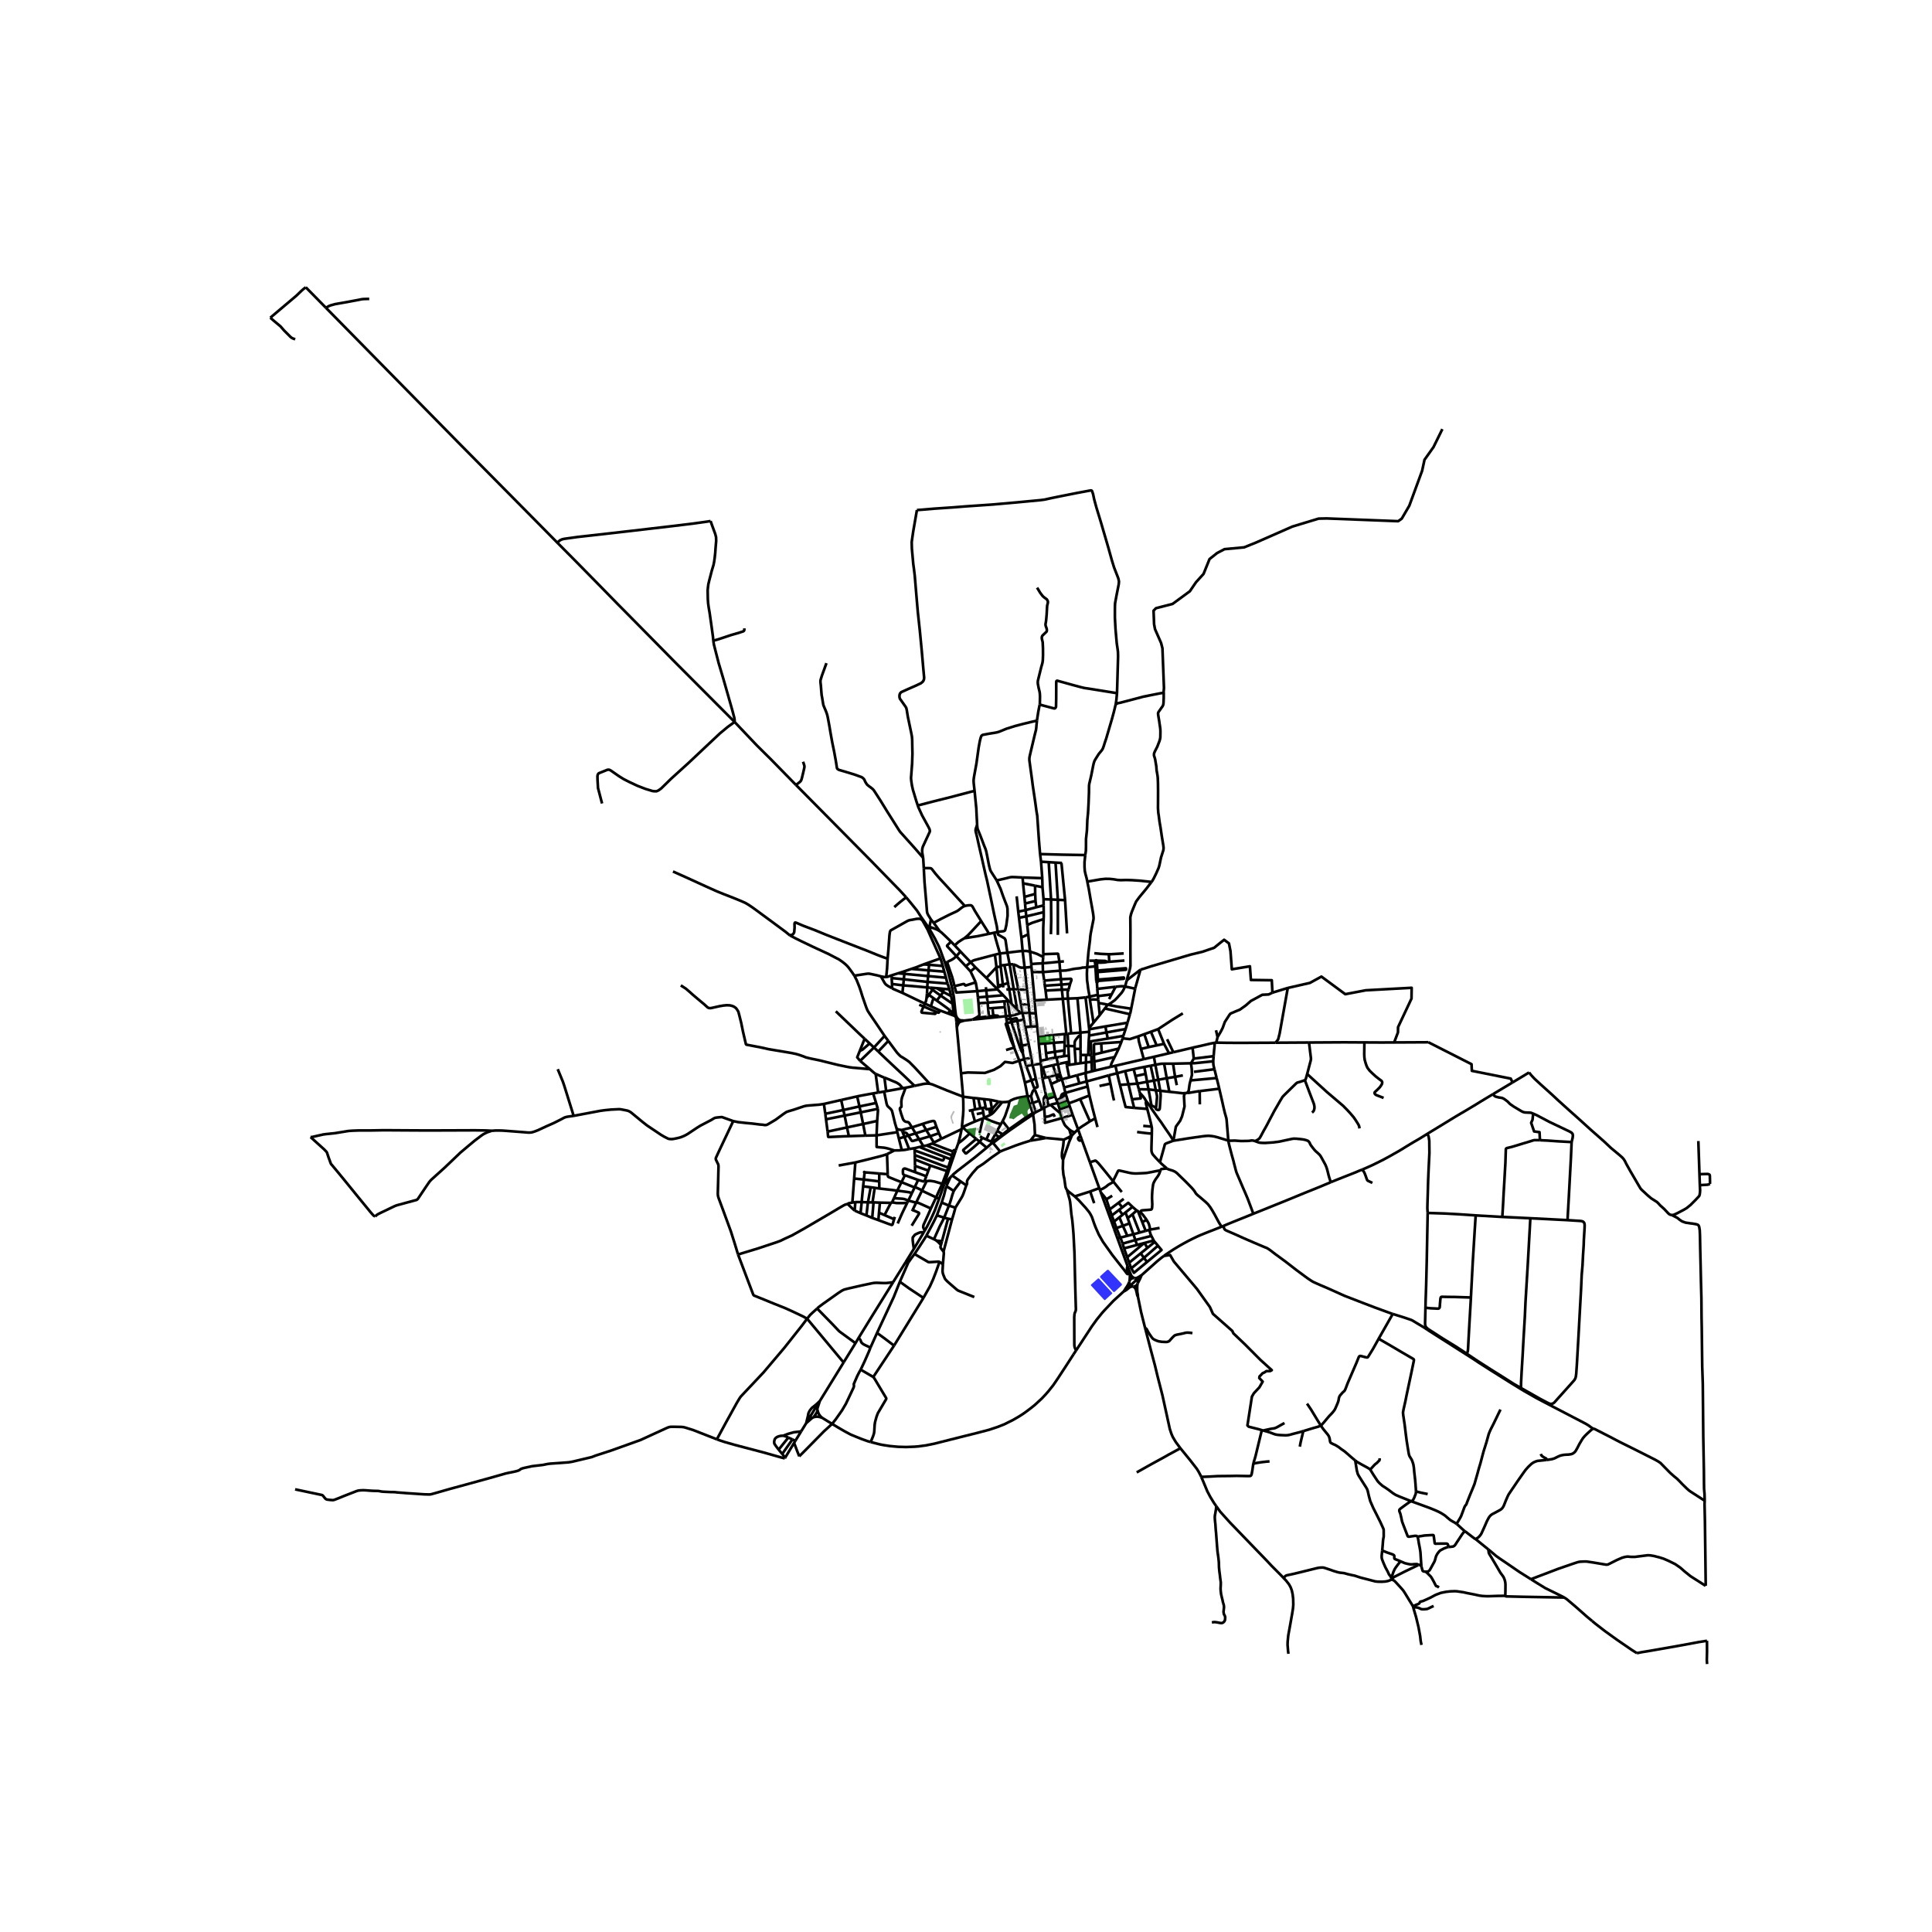 <svg xmlns="http://www.w3.org/2000/svg" width="960" height="960" viewBox="0 0 720 720"><defs><style>*{stroke-linejoin:round;stroke-linecap:butt}</style></defs><g id="figure_1"><path id="patch_1" d="M0 720h720V0H0z" style="fill:#fff"/><g id="axes_1"><path id="patch_2" d="M90 630.4h558V96.8H90z" style="fill:#fff"/><g id="LineCollection_1"><path d="m398.605 412.149 1.134 3.295M398.605 412.149l-3.68 1.254M398.605 412.149l-.312-.972M373.116 423.182l-.807.595M373.116 423.182l.225.247M373.116 423.182l.56-.445M351.92 441.203l-.063.177M354.206 438.72l-.295.35-.743.765-1.249 1.368" clip-path="url(#pb247e4ad2e)" style="fill:none;stroke:#000"/><path d="m356.2 428.634-.826 2.43-.666 1.89-.733 2.155-.666 1.945-1.39 4.15M349.976 446.754l-1.112-.534M344.61 458.654l.9-1.586 1.33-2.599.78-1.678.78-1.74 1.576-4.297M351.857 441.38l-1.234 3.537-.324.918-.323.92M304.014 524.492l-2.286 3.741M304.014 524.492l1.504-2.365M304.014 524.492l-.399-.124-.277-.035-.308-.005M304.55 525.115l-.227-.346-.309-.277M420.743 473.308l-.527-1.475M420.743 473.308l.178.973.099.496.063.603-.012.363-.028.693-.077.852M422.692 476.32l-.321-.201-.164-.124-.305-.263-.197-.217-.175-.274-.128-.298-.264-.71-.395-.925M305.518 522.127l8.894-14.42M305.518 522.127l-1.192 1.137-1.296 1.064M304.55 525.115l.374-1.168.594-1.82M303.03 524.328l-.24.162-.252.232-.344.418-.456.61-.37.735-.154.472-.074.538M304.55 525.115l.142.45M303.2 528.135l.67-.93.488-.766.173-.394.16-.48M306.33 528.332l-.607-.562-.487-.665-.347-.745-.197-.796M301.14 527.495l-.692 2.873M301.14 527.495l.161.362.162.2.265.176M303.2 528.135l.839-.163.818-.008.708.149.765.219M302.715 528.379l.255-.096.23-.148M301.728 528.233l-1.28 2.135M301.728 528.233l.23.11.248.063.256.012.253-.04M310.098 530.64l-1.686-1.018-2.082-1.29M302.715 528.379l-2.267 1.99M300.448 530.368l-1.89 3.077M295.932 537.72l-3.324 5.525M295.932 537.72l.474-.771M297.866 542.725l-.807-2.028-1.127-2.977M425.436 475.214l-1.775 1.632M425.436 475.214l-.658.402-.38.245-.465.256-.242.1-.225.072-.479.104M433.802 468.022l-.862.633-1.576 1.276-2.82 2.521-2.831 2.515-.277.247M424.01 478.261l.244-.515.161-.309.32-.61.236-.5.465-1.113M423.66 476.846l-.306-.27-.367-.183M421.337 478.995l1.312-1.195 1.012-.954M424.01 478.261l.033-.513-.062-.325-.129-.305-.191-.272M422.04 479.386l.291.048M421.337 478.995l.326.24.377.15M418.86 481.196l.308-.102.144-.076.299-.187.183-.124.227-.18.421-.336.286-.244.148-.12.163-.108.158-.085.321-.106.522-.142M420.966 477.288l-.107.44M422.692 476.32l-.427-.008-.415.104-.371.209-.302.297-.21.366M421.337 478.995l-2.476 2.201" clip-path="url(#pb247e4ad2e)" style="fill:none;stroke:#000"/><path d="m420.86 477.728.006.348.086.338.16.312.225.269M422.331 479.434l.38-.017.364-.104.33-.186.276-.257.205-.313M422.331 479.434l.418.308.22.255.253.398.157.391.103.449.185.77.118.618.284.596M401.014 503.3l.958-1.476 4.913-7.502 1.824-2.537 1.99-2.46.984-1.106 3.246-3.422 1.6-1.47 1.323-1.203 1.009-.928M420.86 477.728l-.348.773-.24.449-.293.475-.366.537-.303.484-.45.75" clip-path="url(#pb247e4ad2e)" style="fill:none;stroke:#000"/><path d="m424.07 483.22-.029-.582-.103-.545-.039-.27-.059-.402-.039-.406v-1.165l.003-.355.028-.39.054-.548M426.765 494.965l-.206-.794-1.324-5.244-1.166-5.708M394.169 411.036l.108.282M394.169 411.036l-.394-.969M391.523 411.727l.772-.248.893-.203.98-.24M394.925 413.403l-.648-2.085M395.209 414.921l-.142-.781-.142-.737M358.372 420.813l.102-.682M350.82 424.396l4.934-2.35 2.618-1.233M357.134 426.036l.347-1.315.343-1.307.548-2.6M352.198 358.881l.765-.332M356.236 378.435l-.303-2.42-.439-4.26-.369-2.134-.449-2.034-.654-2.657-.773-2.887-1.05-3.162M346.428 346.368l.714 1.153 1.263 2.225 1.475 2.96.624 1.547.572 1.607.54 1.466.582 1.555M380.373 377.513l.665-.087M380.373 377.513l-1.32-1.324M376.326 378.554l.592-.063 1.24-.256.924-.288 1.29-.434M385.986 377.644l-.43-4.84M385.986 377.644l.526 4.811M385.986 377.644l-2.32-.068M359.362 380.336l3.063-.356M359.362 380.336l-.896-.063-.807-.041M357.62 380.86l.16-.054 1.582-.47M356.574 382.823l.354-.931.32-.575.372-.456" clip-path="url(#pb247e4ad2e)" style="fill:none;stroke:#000"/><path d="m356.438 380.828.32.028.29.016.214.023.358-.034M356.574 382.823l-.136-1.995M358.156 399.992l-1.057-11.61-.525-5.56M452.698 388.609l.562-.052M444.436 390.434l3.358-.742 3.285-.768 1.62-.315" clip-path="url(#pb247e4ad2e)" style="fill:none;stroke:#000"/><path d="m452.284 393.594.202-2.453.078-.632.134-1.9M415.684 397.17l10.578-2.454M415.684 397.17l-1.762.41M415.684 397.17l.632 2.794M398.473 401.507l2.9-.789M398.473 401.507l-2.773.726M398.473 401.507l-.887-4.485M395.7 402.233l-.632-1.914M394.268 402.848l1.109-.459.323-.156M396.557 405.285l-.417-1.656-.44-1.396" clip-path="url(#pb247e4ad2e)" style="fill:none;stroke:#000"/><path d="m393.604 400.672.619.241.437.286.385.353.28.319.375.362M394.268 402.848l-2.527 1.124M394.268 402.848l-.664-2.176M342.666 427.457l1.44-.32M342.666 427.457l-1.89.44M352.03 431.153l-4.677-1.807-4.687-1.889M340.857 428.727l-.082-.83M340.857 428.727l.051 1.747M352.03 431.153l-.476 1.166-.118.09-.14.033-.206-.019-10.233-3.696M354.333 432.029l-1.253-.464-1.05-.412M354.333 432.029l.45-1.452M354.333 432.029l-.957 3.055M455.237 457.164l.702-.296M433.802 468.022l.982-.721 2.312-1.522.542-.344.274-.16 1.071-.656 1.08-.63 1.05-.59 1.384-.758.769-.395 1.183-.599 1.537-.738.805-.368.48-.209 1.53-.628 1.496-.596 1.974-.766 2.966-1.178M434.897 435.453l.202.159.512.216 1.45.449.788.356.67.472 3.395 3.294 2.277 2.337.662.773.425.596.394.672.654.642 1.261 1.044 1.717 1.486.867.827.851 1.107.71 1.129.905 1.57.922 1.717.74 1.353.938 1.512M325.44 513.161l.207.261.192.247 4.389 7.313.052.205-.044.248-3.085 5.22-.48 1.277-.386 1.369-.205.859-.118.827-.15 2.413-.059.545-.118.472-.21.662-.424 1.066-.524 1.258M310.098 530.64l2.135 1.294 2.435 1.412 2.36 1.268 1.74.724 2.321.931 2.174.782 1.214.352" clip-path="url(#pb247e4ad2e)" style="fill:none;stroke:#000"/><path d="m400.066 504.728-2.707 4.193-3.076 4.698-1.76 2.584-1.825 2.29-1.048 1.202-1.445 1.524-2.561 2.366-1.403 1.13-1.505 1.144-1.059.766-.914.618-1.064.67-2.139 1.24-3.262 1.629-2.552 1.009-3.116 1.04-4.728 1.242-6.008 1.497-7.733 1.953-2.063.518-3.038.61-2.836.38-1.41.112-3.042.12-3.12-.086-3.002-.278-2.523-.377-1.164-.23-3.486-.89M381.775 334.249l4.003-1.119M381.775 334.249l-.514-5.067M381.775 334.249l.223 2.471M345.703 345.197l.661.212M345.703 345.197l.725 1.17M337.73 334.438l1.96 2.375 2.068 2.564 1.443 2.253 2.502 3.567M347.284 345.704l-.92-.295M350.225 347.03l-.954-.564-1-.414-.987-.348" clip-path="url(#pb247e4ad2e)" style="fill:none;stroke:#000"/><path d="m346.428 346.368.101-.21.213-.209.283-.164.26-.081M354.42 350.918l-1.792-1.74-1.73-1.637-.673-.51M347.947 343.928l.95 1.262 1.328 1.84M354.42 350.918l1.344 1.392M356.407 356.327l-2.276-2.456-1.088-1.172-.067-.115-.025-.104.02-.131 1.45-1.43M394.811 358.41l1.682-.135M394.811 358.41l.267 3.344M388.59 358.994l2.655-.23 3.566-.354M388.793 355.592l5.36-.184.096.033.051.052.054.11.457 2.807M346.23 359.537l-.166 2.086M346.23 359.537l-2.03-.144M346.23 359.537l5.113.452M332.425 366.702l4.19.523M332.425 366.702l-.13-2.208M332.425 366.702l.027 1.653M345.564 367.989l.114-2.059M345.564 367.989l-.094 2.236M345.564 367.989l1.034.066M336.615 367.225l3.59.273 5.36.49M353.82 368.72l-2.216-.216M353.82 368.72l-.672-2.171M353.82 368.72l.64 2.482M401.533 372.014l3.025-.308M401.533 372.014l-3.567.14M402.644 384.825l-.132-1.868-.98-10.943M374.289 373.15l-6.235.513M374.289 373.15l1.302-.045M374.289 373.15l.23 2.209M381.038 377.426l-.557-3.11M381.038 377.426l.512 2.575M383.666 377.576l-.923-.067-.717-.048-.988-.035M374.87 378.706l.191 1.18M374.87 378.706l-2.549.268M374.87 378.706l-.35-3.347M374.87 378.706l1.456-.152M405.927 384.528l-.023-.94M405.927 384.528l-.045 1.404M402.644 384.825l1.854-.168 1.429-.13M402.644 384.825l-3.486.279M402.644 384.825l.025 1.032M397.378 385.295l.506-.054M397.378 385.295l-.519.052M396.078 372.245l.427 4.283.873 8.767M392.436 385.76l4.423-.413M392.436 385.76l-5.481.518M392.436 385.76l.266 2.858M402.675 390.883l-.005-3.889v-1.137M400.492 389.901l-.008-1.229.047-.336.11-.375.244-.43.855-1.094.203-.222.112-.106.18-.107.434-.145M386.955 386.278l-.443-3.823M386.955 386.278l.187 2.758M383.387 389.262l-1.29-6.5M383.387 389.262l.98 5M383.387 389.262l-2.544.37M387.789 395.288l-.647-6.252M387.789 395.288l.112 1.145M387.789 395.288l2.337-.46M393.349 394.143l.37-.064M393.349 394.143l-.23-2.165M390.126 394.828l.507-.137 1.588-.367 1.128-.18M393.72 394.08l.532 2.466M396.543 393.592l-.766.132-2.058.355M452.127 395.508l.157-1.914M443.844 396.25l1.334-.024 6.949-.718M452.588 398.474l-.284-1.14-.116-.638-.061-1.188M402.68 396.229l.03-3.059M402.68 396.229l2.025-.278M402.68 396.229l-1.794.263M426.448 397.624l2.37-.464M426.448 397.624l.488 2.576M422.473 398.453l2.042-.451 1.933-.378M422.473 398.453l-3.166.7M422.473 398.453l.675 2.58M416.316 399.964l2.99-.81M416.316 399.964l-3.124.783M417.37 404.302l-.427-1.67-.627-2.668M440.821 400.755l-2.91.568M437.91 401.323l-3.104.5M437.91 401.323l-.744-4.918M437.91 401.323l.643 3.097M427.496 403.153l-.56-2.953M427.496 403.153l.515 2.835M427.496 403.153l2.532-.464M427.496 403.153l-3.649.674M423.847 403.827l.567 2.103M423.847 403.827l-.699-2.794M423.847 403.827l-3.296.26M358.903 408.702l-6.028-2.335-5.468-2.251-.98-.24M340.836 404.663l3.428-.737 1.15-.112 1.014.061" clip-path="url(#pb247e4ad2e)" style="fill:none;stroke:#000"/><path d="m331.046 387.923 3.22 4.335.82.882.583.54.788.457 1.362.867 1.01.726 1.96 1.98 4.606 5.002 1.033 1.163M417.37 404.302l3.181-.215M422.702 412.88l-3.219-.327-.654-2.45-1.459-5.801M385.41 405.454l.226.518M384.39 402.603l.632 1.85.388 1.001M386.012 402.022l.166.759.49 1.976-.016.194-.039.128-.119.135-1.084.24M396.557 405.285l.488 2.003M396.557 405.285l5.697-1.539M384.25 408.484l-1.375.06M384.25 408.484l.587 2.592M385.636 405.972l-.157.1-.241.194-.304.326-.322.768-.361 1.124M381.944 403.44l.447 2.204.374 1.992.11.909M383.78 411.5l-.469-1.365-.436-1.59" clip-path="url(#pb247e4ad2e)" style="fill:none;stroke:#000"/><path d="m376.22 410.431.458-.325.54-.259.68-.298 1.329-.394 1.595-.302 2.053-.308M358.903 408.702l3.916.488M358.474 420.13l.083-1.016.358-3.64.099-1.813-.014-1.725-.01-1.215-.087-2.019M358.156 399.992l.07.767.149 1.693.421 4.7.107 1.55M388.485 401.906l.626 3.11.664 2.996M390.24 409.545l-.243-.893-.222-.64M389.126 412.845l-.185-3.306.065-.17.115-.311.654-1.046M373.479 410.764l.457-.043.69-.008.91-.096.684-.186M373.64 417.81l.505-.978.433-.936.776-2.259.465-1.315.401-1.89M307.045 411.41l6.436-1.466M307.045 411.41l.518 3.665M273.252 417.798l1.86.387 2.939.325 2.253.201 2.836.356 1.222.1.425.08.304.029.303-.016.262-.046.262-.105.335-.158 2.809-1.671 2.927-2.146.977-.654.378-.178.681-.224 1.86-.549 3.185-1.075.439-.143.433-.128.508-.093.485-.066 1.721-.143 2.656-.209 1.733-.263M384.864 414.851l-1.084-3.35M384.864 414.851l.119.477M384.864 414.851l-2.088 1.246-2.143 1.516-4.617 3.268M385.478 414.782l-.265.014-.157.019-.192.036M342.16 439.738l-1.235 2.612M342.16 439.738l-4.923-1.76M344.493 440.272l-.312-.004-.271-.038-1.75-.492M457.778 425.08l.016.152.075.549.232 1.002.477 1.852.461 1.764.67 2.39.141.63.114.441.214.804.263 1.04.245.878.153.453.268.638 1.009 2.352 1.059 2.498.957 2.185.804 1.91 1.072 2.823 1.07 2.894M455.939 456.868l1.96-.827 1.492-.61 7.688-3.096M495.935 440.578l-4.613 1.933-5.098 2.05-6.925 2.85-.889.36-11.331 4.564M338.1 448.231l-.568 1.182-.934 1.908-.58 1.238-1.473 3.393M414.435 455.874l-4.197-11.503M414.435 455.874l.73 2.079M414.435 455.874l.747-.654M425.024 361.365l-5.106 3.964M423.04 368.466l.073-.37 1.91-6.73M474.198 369.933l-.241-4.624-7.784-.108-.363-5.09-6.743 1.114-.505-6.776-.567-2.877-1.797-1.346-1.654 1.3-2.048 1.67-4.381 1.5-4.428 1.068-14.576 4.316-2.87.93-1.217.355M371.746 368.717l-4.203.346M371.746 368.717l2.125 2.179M371.746 368.717l-.44-.471M375.901 373.055l-.31.05M375.901 373.055l1.108 1.11M375.901 373.055l-2.03-2.16M376.326 378.554l-.258-1.733-.477-3.716M364.662 373.91l3.392-.247M364.662 373.91l-.228-2.204M364.745 378.66l.154-.232.106-.353-.142-1.364-.2-2.8M376.326 378.554l.285 1.134M381.55 380.001l.547 2.76M381.55 380.001l-2.441.43M379.109 380.431l-2.195.464M376.663 379.895l1.94-.42.182.02.11.054.08.135.134.747M380.843 389.631l-1.28-6.746-.454-2.454M376.914 380.895l-.251-1M376.914 380.895l-1.625.386M381.176 392.5l-.346-.544-.345-.62-2.5-7.265-1.07-3.176M375.061 379.885l.05.305.178 1.091M377.978 390.404l-1.309-4.712-1.324-4.178-.056-.233" clip-path="url(#pb247e4ad2e)" style="fill:none;stroke:#000"/><path d="m377.978 390.404-1.202-2.718-1.947-6.006.01-.123.015-.05.04-.032.395-.194M419.485 383.48l.707-2.345M419.485 383.48l-.86 2.551M419.485 383.48l-7.14 1.283M397.884 385.24l1.274-.136M397.884 385.24l.241 4.53M396.86 385.347l-.09 2.996M396.738 389.78l.014-.541.019-.896M392.702 388.618l1.54-.112 2.529-.163M417.902 388.323l.464-1.358M417.902 388.323l-.985 2.448M410.385 388.843l4.611-.32 2.906-.2M392.702 388.618l.418 3.36M392.702 388.618l-3.207.273M389.495 388.891l.318 3.587M389.495 388.891l-2.353.145M410.385 388.843l.205 3.451M407.722 392.985l-.038-3.512.076-.263.228-.15.26-.07 2.137-.147M377.978 390.404l-3.052.903M379.85 395.29l-.247-.68-1.332-3.357-.293-.849M416.917 390.77l-1.53 3.158M416.917 390.77l-6.327 1.524M396.694 391.444l-3.574.534M396.694 391.444l.044-1.664M396.694 391.444l-.151 2.148M393.12 391.978l-3.307.5M410.59 392.294l-2.868.69M389.813 392.478l.313 2.35M407.813 395.61l-.08-1.344-.01-1.281M404.747 393.15l-.042 2.801M404.747 393.15h.807M404.747 393.15l-2.038.02M398.324 393.385l.127 2.273M398.324 393.385l-1.781.207M398.125 389.77l.08 1.49.12 2.125M415.387 393.928l-7.574 1.681M413.922 397.58l.058-.48.16-.6.411-.916.836-1.656M381.691 394.706l-.515-2.206M381.691 394.706l-1.84.583M382.462 397.291l-.338-1.125-.433-1.46M384.367 394.261l-1.292.2-1.384.245M407.813 395.61l.2 3.366M398.451 395.658l-1.001.213M398.451 395.658l.066 1.183M406.79 395.707l-.087-2.513M406.79 395.707l.153 3.54M406.79 395.707l-2.085.244M397.45 395.87l-3.198.676M397.45 395.87l.136 1.152M404.635 399.83l.049-2.763.021-1.116M394.252 396.546l-1.867.431M395.068 400.32l-.287-1.17-.53-2.604M398.517 396.84l2.37-.348M398.517 396.84l-.931.182M413.922 397.58l-5.91 1.396M388.08 397.961l-.179-1.528M388.08 397.961l.504-.11M388.485 401.906l-.141-.987-.263-2.958M408.013 398.976l-1.07.27M406.943 399.247l-2.308.584M404.635 399.83l-3.262.888M404.95 403.018l-.2-1.285-.095-.607-.039-.553.019-.742M395.068 400.32l-1.464.352M388.485 401.906l1.254-.302M404.95 403.018l-2.696.728M413.192 400.747l-3.804 1.07-4.438 1.201M405.333 404.9l-.104-.475-.28-1.407M405.333 404.9l-8.288 2.388M405.991 408.259l-.485-2.434-.173-.926M454.38 405.738l-7.29.889M453.406 401.75l.71 2.845.265 1.143M457.778 425.08l-.114-1.12-.07-.937-.186-2.177-.091-1.083-.18-2.208-.056-.488-.069-.396-.58-2.036-.55-2.317-.354-1.631-1.147-4.949M424.414 405.93l.356 1.396M424.414 405.93l3.597.058M428.01 405.988l2.718.313M430.733 412.724l-.184-.01-.154-.09-1.119-.607-.169-.263-.106-.383-.292-1.69-.698-3.693M397.045 407.288l.256.827M395.17 409.328l.228-.66.153-.469.158-.293.177-.19.253-.131.906-.297M397.3 408.115l.603 1.978M395.17 409.328l.338-.185.307-.212.327-.302.35-.213.809-.301M405.991 408.259l-3.463 1.33M408.142 416.797l-.981-3.752-1.17-4.786M393.196 408.59l-1.455-4.618M393.196 408.59l-2.957.955M393.196 408.59l.579 1.477M390.686 412.041l-.18-1.088-.267-1.408M395.17 409.328l-.123.067-1.272.672M397.903 410.093l-3.626 1.225M398.293 411.177l-.201-.587-.19-.497M373.479 410.764l-1.316-.213M369.068 415.476l.365-.222.431-.33.471-.42.15-.178 1.402-1.644 1.592-1.918M402.528 409.588l-1.639.657-2.596.932M391.523 411.727l-.39.154-.447.16M389.126 412.845l.591-.33.607-.32.362-.154M369.068 415.476l-2.298 1.108M369.068 415.476l-.02-.108M408.142 416.797l.856 3.238M408.142 416.797l-1.96 1.073M358.474 420.13l.191-.084M401.748 420.84l-2.009-5.396M401.748 420.84l.93 2.581M401.748 420.84l-1.248 1.25M406.183 417.87l-1.756 1.158-.957.596-1.013.696-.71.52M399.51 423.08l.99-.99M399.51 423.08l-.682 1.595M399.51 423.08l-.324.2M366.128 424.02l-.457-.258-.429-.311M350.82 424.396l-2.795 1.404M350.82 424.396l-.898-2.088M369.382 425.437l.449.228M369.382 425.437l1.539-2.716M367.61 424.686l.752.337 1.02.414M369.831 425.665l.236.281M369.831 425.665l-.135.16-.095.118-.18.248M369.831 425.665l2.478-1.888M345.304 426.895l-1.198.241M347.348 426.14l-.656.291-1.388.464M354.783 430.577l-4.743-1.788-4.736-1.894M367.712 427.715l1.71-1.524M367.712 427.715l-2.598-2.185M354.845 438.064l.591-.576 1.403-1.157 2.408-1.864 4.005-3.101 1.054-.863 3.406-2.788M340.775 427.898l-1.969.314M398.828 424.675l-.374.874-1.37 3.945-.91 2.703M397.62 443.478l-.308-.526-.228-.58-.445-3.14-.331-1.45-.217-2.317.083-3.268" clip-path="url(#pb247e4ad2e)" style="fill:none;stroke:#000"/><path d="m396.446 424.714-.229 2.289-.433 2.499-.04 1.14.02.406.075.387.106.294.229.468M341.01 436.826l4.192 1.532M341.01 436.826l-.026-2.335M337.237 437.979l-.402-.17-.213-.201-.099-.194-.011-.201-.032-.464.024-.673.118-.332.236-.213.303-.05.288.042 3.561 1.303M409.402 373.777l-.121-1.241M409.402 373.777l.436 4.537M412.88 374.452l-1.122-.262-2.356-.413M419.256 367.64l-.654 1.432-.598.897-1.62 1.81-.893.923-1.513 1.113-.93.539-.168.098M411.743 375.828l.794-1.036.343-.34M421.559 375.935l-1.58-.26-3.723-.561-3.376-.662M423.04 368.466l-1.207 6.084-.274 1.385M421.091 377.967l.217-.764.25-1.268M409.838 378.314l1.905-2.486M409.838 378.314l-2.334 2.822M405.899 383.384l.005.205M405.899 383.384l-1.341-11.678M407.504 381.136l-.762.933-.554.736-.29.58M405.882 385.932l-.17 2.284M412.345 384.763l-1.113.201-5.35.968M402.71 393.17l-.035-2.287M405.554 393.15l1.15.044M405.711 388.216v.422l-.023.542-.134 3.97M406.503 388.087l.075 1.54.027.457.044 1.454.054 1.656M313.481 409.944l5.961-1.361M313.481 409.944l.809 3.728M316.342 423.416l-.685-3.252M316.342 423.416l6.155-.206M308.425 421.713l.18 1.813.038.12.084.054.117.035 5.725-.26 1.773-.059M337.237 437.979l-1.27 2.579M354.206 438.72l.64-.656M352.686 442.042l.417-.923.9-1.99.203-.409M345.32 440.164l-1.67 3.43M345.32 440.164l-.827.108M351.158 441.172l-2.891-.857-1.155-.19-.59-.066-.532.039-.67.066M335.967 440.558l4.876 1.965M330.811 437.601l.043.389.042.387.132.182.185.11 2.923 1.185 1.83.704" clip-path="url(#pb247e4ad2e)" style="fill:none;stroke:#000"/><path d="m334.421 443.722.645-1.408.9-1.756M351.857 441.38l-.699-.208M340.843 442.523l.082-.173M340.843 442.523l-.97 2.079M409.66 442.78l.24.658M409.66 442.78l-3.382 1.255M406.175 433.132l1.709 4.746 1.777 4.901M400.527 445.86l5.751-1.825M397.62 443.478l.496.495 2.41 1.888M420.216 471.833l-.197.604-.024.503.201.554.166.473.096.316.048.26-.022.171-.095.091-.171.006-.148-.061-.25-.283-.349-.487-.536-.712-1.941-2.432-2.522-3.218-3.423-4.81-1.568-2.735-1.162-2.634-.583-1.516-.804-2.359-.496-.974-.56-.897-1.26-1.54-2.521-2.773-1.568-1.52M332.457 448.057l.693-1.528M331.995 448.276l.205-.085.257-.134" clip-path="url(#pb247e4ad2e)" style="fill:none;stroke:#000"/><path d="m338.1 448.231-1.415.124-1.67.004-1.009-.023-1.55-.279M339.896 451.378l.221-.462M428.3 458.317l.144-.056M428.3 458.317l-1.34.4M429.082 460.584l-.18-.354-.167-.387-.436-1.526M416.466 461.53l-1.301-3.577M416.466 461.53l3.75 10.303M416.466 461.53l1.019-.3M296.621 292.516l6.143 6.204 22.22 22.467 3.144 3.242 7.217 7.397 2.385 2.612M333.274 338.05l1.126-.998 1.111-.935 1.119-.906 1.1-.773M430.728 406.301l.298 1.35.102.498.06.352.007.279-.035.53-.182 2.046-.122 1.155-.037.16-.086.053" clip-path="url(#pb247e4ad2e)" style="fill:none;stroke:#000"/><path d="m432.379 406.491.096.637.04.607.031.418-.035.731-.288 4.13-.086.345-.15.205-.288.097-.307-.047-.252-.082-.28-.146-.11-.22-.017-.442M389.126 412.845l.229 3.364M388.346 413.309l.398-.256.382-.208M366.174 412.9l-.831.164M366.174 412.9l1.188-.25M366.174 412.9l.277 1.794M369.967 413.04l-.92 2.328M369.967 413.04l2.196-2.489M369.967 413.04l-.321.052M365.343 413.064l-.783-3.724M365.343 413.064l-1.944.38M368.649 413.262l.398 2.106M368.649 413.262l.997-.17M367.362 412.65l.13.614.033.064.047.04.085.022.992-.128M388.346 413.309l-1.08-3.119M388.346 413.309l-2.269 1.145M363.4 413.445l-.581-4.255M363.4 413.445l-1.216.293M362.184 413.738l1.151 4.208M362.184 413.738l-1.148.227M386.077 414.454l-1.24-3.378M386.077 414.454l-.599.328M395.209 414.921l.508 1.783M391.523 411.727l1.803 1.616 1.883 1.578M366.451 414.694l-2.46.475M366.451 414.694l.32 1.89M399.74 415.444l-4.023 1.26M366.77 416.584l-.441.205M373.005 418.946l-1.472-.42-2.38-.859-2.383-1.083M366.329 416.789l-1.264 5.412M363.335 417.946l1.966-.77 1.028-.387M398.506 420.939l-.571-.515-.865-.86-.264-.363-.15-.256-.533-1.185-.406-1.056M389.355 416.21l.06 2.223 6.302-1.729M373.64 417.81l-.635 1.136M373.64 417.81l2.376 3.07M402.528 409.588l1.812 4.15 1.843 4.132M358.665 420.046l2.582-1.191 2.088-.91M373.005 418.946l-1.411 2.493M376.016 420.88l.315.345M376.016 420.88l-2.34 1.857M398.506 420.939l.682.495 1.312.655M368.621 422.245l-1.011 2.44M361.386 422.444l-2.72-2.398M363.806 424.44l-1.725-1.447-.695-.549" clip-path="url(#pb247e4ad2e)" style="fill:none;stroke:#000"/><path d="m357.134 426.036.6-.408.543-.416.475-.385.955-.84 1.679-1.543M389.796 424.087l-2.064-.534-2.062-.557M384.006 425.088l.834-1.102.402-.526.428-.464M384.983 415.328l.55 3.693.079 1.98.055.982.003 1.013M366.128 424.02l1.482.666M366.128 424.02l-1.014 1.51M384.006 425.088l2.961-.475 2.83-.526" clip-path="url(#pb247e4ad2e)" style="fill:none;stroke:#000"/><path d="m396.446 424.714-2.411-.24-4.239-.387M398.242 423.87l.944-.59M398.242 423.87l-1.796.844M398.242 423.87l.586.805M363.806 424.44l1.308 1.09M365.114 425.53l-2.421 2.161-2.577 2.124-.153.038-.157-.042-.824-1.026-.02-.092.026-.11.05-.093 4.768-4.05M372.723 429.151l1.583-.67 1.466-.527 2.679-1.044 2.788-.96 2.767-.862M356.2 428.634l.477-1.337.457-1.261M387.61 318.288l.35 2.839M404.444 318.663l-8.739-.153-8.096-.222M386.449 268.564l-.167 1.489-.087 1.078-.094.797-.575 2.305-1.552 6.545-.195.845-.113.562-.055.604.024.65.433 3.225.472 3.396.355 2.777.851 5.701.52 3.786.284 1.66.268 3.899.362 5.244.43 5.16M415.804 262.421l-.69 2.862-.744 2.723-2.088 7.113-.614 1.83-.347 1.117-.323.878-.347.604-1.182 1.438-1.103 1.749-.465.796-.275.79-.213.92-.74 3.736-.528 2.26-.198.803-.102.82-.023 2.468-.143 3.83-.157 3.016-.071 1.06-.236 2.35-.15 3.869-.343 3.21-.011 2.877-.036 1.49-.231 1.633" clip-path="url(#pb247e4ad2e)" style="fill:none;stroke:#000"/><path d="m405.206 328.557-.252-1.243-.448-1.664-.237-1.09-.102-1.547.008-1.81.269-2.54M387.96 321.127l.46 6.14M387.96 321.127l2.864.18M390.824 321.307l.876 13.903M390.824 321.307l2.542.16M393.366 321.466l.86 13.866M393.366 321.466l2.202.128M395.568 321.594l1.353 13.86M395.568 321.594l.229-.008M388.42 327.267l.085 3.361M388.42 327.267l-7.33-.247M388.505 330.628l.391 4.473M388.505 330.628l-2.76-.55M378.877 334.033l.594 5.704M388.896 335.1l.028 2.315M388.896 335.1l2.804.11M394.226 335.332l.005 13.08M394.226 335.332l-2.526-.122M394.226 335.332l2.695.121M391.647 348.156l.104-4.98-.051-7.966M396.92 335.453l.736 12.387M379.471 339.737l.28 2.29M379.471 339.737l2.749-.558M370.479 347.607l-1.932.402M370.479 347.607l1.29-.321M372.646 355.336l-.845-2.906-.746-2.601-.576-2.222M383.19 348.199l.664 6.433M383.19 348.199l-2.542 1.166M382.828 344.803l.253 2.339.11 1.057M380.648 349.365l.452 5.021M379.75 342.026l.461 3.8.437 3.539M381.1 354.386l.754 6.225M383.854 354.632l-1.299-.23-1.455-.016M375.416 355.05l1.27-.17 2.799-.339 1.615-.155M384.316 359.258l-.348-3.6-.114-1.026" clip-path="url(#pb247e4ad2e)" style="fill:none;stroke:#000"/><path d="m388.786 356.646-2.228-1.122-.907-.317-1.797-.575M357.926 354.596l-2.162-2.286M361.755 358.61l-2.887-3.012-.942-1.002M356.407 356.327l.29-.294.366-.427.863-1.01M375.416 355.05l.843 4.322M372.646 355.336l.644-.07 1.713-.17.413-.046M371.77 347.286l.157.974 2.49 1.455.315.619.684 4.716M372.646 355.336l.233 4.464M370.78 355.793l.739-.187 1.127-.27M370.78 355.793l.58 4.658M361.755 358.61l.67-.51.646-.271 1.194-.324 6.515-1.712M350.504 357.163l-.122-.25-3.696-8.205-.988-2.25-1.906-3.396-.512-.456-.277-.155-.52-.061-.838.034-.434.086-1.083.224-1.04.159-.441.127-.3.116-.599.325-5.467 3.071-.284.155-.178.199-.16.35-.182 1.234-.369 5.167-.328 3.633M330.262 364.128l.331-3.287.187-3.57" clip-path="url(#pb247e4ad2e)" style="fill:none;stroke:#000"/><path d="m294.372 348.56.733-.183.394-.202.26-.32.216-.441.138-1.64-.016-1.516.067-.333.123-.112.169-.004.37.116 2.608 1.114 4.124 1.555 4.53 1.86 5.725 2.243 5.484 2.135 3.612 1.393 4.18 1.705 1.918.73 1.773.61M356.407 356.327l3.51 3.754M352.963 358.549l.323-.164.457-.262.874-.41.89-.557.9-.829M350.504 357.163l.839 2.826M350.504 357.163l-6.303 2.23M361.755 358.61l1.75 1.884M361.755 358.61l-1.838 1.47M384.316 359.258l.063 1.098M388.59 358.994l-2.214.12-2.06.144M388.59 358.994l.094 3.28M388.786 356.646l-.158 1.565-.039.783M339.657 361.084l1.677-.567 2.867-1.124M379.49 368.771l-.138-.754-1.382-6.666-.076-.383-.21-1.56M381.854 360.61l-1.3-.004-.378-.08-.367-.124-1.092-.62-1.032-.374M376.259 359.372l.931-.013.495.049M376.259 359.372l1.537 9.302M376.259 359.372l-1.963.286M374.296 359.658l1.386 6.733M374.296 359.658l-1.417.142M372.879 359.8l.045.38M351.343 359.989l.56 2.108M359.917 360.08l1.773 1.936M372.924 360.18l.797 6.759M372.924 360.18l-1.564.271M384.38 360.356l.206 1.877M384.38 360.356l-2.526.255M371.36 360.451l-3.757 4.01M371.36 360.451l.575 6.734M381.854 360.61l.872 8.237M339.657 361.084l6.407.54M339.657 361.084l-2.547.86M346.064 361.623l-.174 2.132M346.064 361.623l5.84.474M395.078 361.754l.299 3.177M405.15 360.498l-1.85.108-.44.146-.915.125-1.056.109-1.24.198-1.218.277-1.21.208-2.143.085M388.684 362.274l3.334-.291 3.06-.229M361.69 362.016l1.814-1.522M361.69 362.016l1.933 4.063M337.11 361.944l-.082.979M334.708 362.721l1.605-.507.797-.27M351.903 362.097l.645 2.268M384.586 362.233l4.098.041M385.556 372.804l-.194-2.325-.776-8.246M388.684 362.274l.462 3.166M334.708 362.721l2.32.202M334.708 362.721l-2.454.768M337.028 362.923l8.862.832M337.028 362.923l-.208 2.031M332.254 363.49l.04 1.004M330.262 364.128l.73-.176 1.262-.463M345.89 363.755l-.212 2.175M345.89 363.755l6.658.61M332.452 368.355l-.038-.092-1.398-.759-.766-.519-.242-.241-.313-.39-1.405-2.492M318.414 363.638l.615-.123.831-.136 2.115-.321 1.127-.17.461-.035.52.031.737.159 2.063.44 1.407.38M330.262 364.128l-.384-.007-.52-.046-1.068-.213M353.148 366.549l-.255-.827-.345-1.357M367.603 364.461l-4.099-3.967M371.306 368.246l-1.31-1.336-1.19-1.209-1.203-1.24M332.295 364.494l4.525.46M395.377 364.93l-6.23.51M395.377 364.93l.188 1.999M398.8 366.655l.46-1.298.025-.28-.023-.13-.066-.106-.19-.085-3.63.175M336.82 364.954l8.858.976M336.82 364.954l-.205 2.271M389.146 365.44l.23 1.913M345.678 365.93l7.47.619M363.623 366.079l.575 3.291M355.677 367.515l3.112-.752.283-.037.178.006.11.04.293.396.09.067.078.021.118-.002 3.684-1.175M375.682 366.391l.412 2.25M375.682 366.391l-1.96.548M398.8 366.655l-.574 2.129M398.8 366.655l-3.235.274M373.721 366.939l.214 1.06M373.721 366.939l-.127.044M395.565 366.929l-6.189.424M395.565 366.929l.161 1.895M336.615 367.225l-.32 2.789M371.991 367.954l-.056-.769M371.991 367.954l-.685.292M373.594 366.983l-.33.264-1.273.707M389.376 367.353l.279 1.803M352.963 358.549l.094.309.836 2.483.948 2.747.51 1.886.326 1.541" clip-path="url(#pb247e4ad2e)" style="fill:none;stroke:#000"/><path d="m364.198 369.37-7.808.513-.713-2.368M367.408 367.885l.135 1.178M346.598 368.055l2.51.219M346.598 368.055l.914.807M349.109 368.274l2.445 1.43M351.604 368.504l-1.208-.118-1.287-.112M332.452 368.355l3.842 1.659M351.604 368.504l-.05 1.2M376.094 368.64l.915 5.526M376.094 368.64l-1.056.17M377.796 368.674l-1.428-.03-.274-.003M377.796 368.674l1.258 7.515M377.796 368.674l1.694.097M379.49 368.771l.99 5.545M379.49 368.771l3.236.076M382.726 368.847l.64 5.528M395.726 368.824l-6.071.332M395.726 368.824l2.5-.04M396.078 372.245l-.212-2.124-.14-1.297M347.512 368.862l-1.34 1.895M347.512 368.862l3.027 2.156M367.543 369.063l-3.345.307M367.543 369.063l.255 2.353M397.966 372.154l-.114-2.452.374-.918M389.655 369.156l.4 3.4M364.198 369.37l.236 2.336M351.554 369.703l2.906 1.499M351.554 369.703l-1.015 1.315M344.698 374.03l-2.8-1.324-5.604-2.692M345.47 370.225l-.183 1.753M345.47 370.225l.703.532M346.173 370.757l1.825 1.32M346.173 370.757l-.886 1.221M373.87 370.896l-6.072.52M350.539 371.018l4.462 3.048M350.539 371.018l-1.438 1.86M354.46 371.202l.541 2.864M409.114 370.743l.064.483M409.114 370.743l-3.057.676M409.114 370.743l-.196-2.21M367.798 371.416l-3.364.29M367.798 371.416l.256 2.247M406.057 371.419l.106 1.083M406.057 371.419l-1.5.287M405.15 360.498l-.014.24-.087 2.157.063 2.39.229 1.61.189 1.554.527 2.97M347.998 372.077l1.103.801M346.913 375.026l.53-1.707.146-.472.126-.29.283-.48M397.966 372.154l-1.888.09M397.966 372.154l1.192 12.95M396.078 372.245l-6.022.31M390.056 372.556l-4.5.248M409.28 372.536l-.102-1.31M406.163 372.502l1.547-.02 1.57.054M354.045 376.533l-1.176-.92-3.768-2.735M368.054 373.663l.2 2.185M344.698 374.03l-.51 1.05M344.698 374.03l2.215.996M345.287 371.978l-.133.843-.232.668-.224.54M355.428 378.013l-.25-2.472-.177-1.475M379.054 376.189l-1.023-1.027-1.022-.996M380.48 374.316l2.887.059M383.367 374.375l.3 3.201M342.56 374.43l1.627.65M344.187 375.08l4.73 2.03M348.918 377.11l-.296.618-.087.087-.087.017-.1-.004-2.069-.184-2.643-.234-.132-.069-.08-.115-.026-.136v-.163l.79-1.847M346.913 375.026l3.335 1.526M374.52 375.359l-4.666.344M369.854 375.703l-1.6.145M371.445 378.502l-.909-.082-.16-.074-.159-.139-.09-.156-.273-2.348M411.743 375.828l9.348 2.14M368.254 375.848l.291 2.928M354.045 376.533l-.657 1.182M355.428 378.013l-.626-.72-.757-.76M350.248 376.552l3.14 1.163M348.918 377.11l.78.28.115.003.085-.062.062-.095.288-.684M383.666 377.576l.55 5.023M431.6 383.524l4.265-2.808 1.092-.715 3.85-2.35M353.388 377.715l2.457.91M356.236 378.435l.057.848M357.659 380.232l-.737-.618-.19-.266-.183-.287-.313-.626M421.091 377.967l-.899 3.168M355.428 378.013l.417.612M371.445 378.502l-1.616.163-1.284.11M364.745 378.66l.274.253.154.118.14.064.175.017.376-.027 1.444-.147 1.237-.162M355.845 378.625l.448.658M362.425 379.98l6.417-.647 3.48-.359M371.445 378.502h.214l.112.023.065.034.485.415M356.293 379.283l.113 1.313M364.745 378.66l-.374.24-.692.424-1.254.656M357.659 380.232l-.455.088-.798.276M356.406 380.596l.032.232M407.504 381.136l-1.341-8.634M386.512 382.455l-2.296.144M384.216 382.599l-2.119.162M431.6 383.524l2.21 5.49M431.6 383.524l-2.687.98M426.455 385.402l1.633 4.812M426.455 385.402l2.458-.897M426.455 385.402l-2.268.829M425.21 390.922l-.79-2.853-.233-1.838M418.366 386.965l2.7.287 3.12-1.021M418.366 386.965l.259-.934M433.81 389.014l1.86 3.5M433.81 389.014l-2.772.581M400.492 389.901l-2.367-.132M400.492 389.901l.02 1.002M398.125 389.77l-1.387.01M428.088 390.214l-2.877.708M428.088 390.214l2.95-.619M402.675 390.883l-2.163.02M425.21 390.922l1.052 3.794M400.512 390.903l.374 5.59M435.67 392.515l1.598-.376M435.67 392.515l-5.65 1.33M430.02 393.845l-3.758.87M430.02 393.845l.544 2.974M437.166 396.405l6.678-.156M433.834 396.41l1.039-.003 2.293-.002M433.834 396.41l.972 5.414M430.564 396.819l.77-.151 1.515-.248.985-.01M430.564 396.819l-1.746.34M430.564 396.819l1.078 5.574M392.385 396.977l1.22 3.695M388.584 397.85l1.597-.366.908-.209.648-.149.648-.149M428.818 397.16l1.21 5.529M388.584 397.85l1.155 3.754M452.588 398.474l.818 3.276M452.588 398.474l-7.637.967M419.307 399.153l1.244 4.934M426.936 400.2l-3.788.833M393.604 400.672l-2.71.653M413.192 400.747l.639 3.083M390.894 401.325l-1.155.279M390.894 401.325l.847 2.647M434.806 401.824l-3.164.569M434.806 401.824l.972 5.048M386.012 402.022l-1.623.58M384.758 396.832l.57 2.06.684 3.13M431.642 402.393l-1.614.296M431.642 402.393l.737 4.098M384.39 402.603l-2.446.838M382.462 397.291l1.617 4.348.31.964M430.028 402.689l.7 3.612M379.85 395.29l.878 3.215 1.021 4.102.195.834M413.83 403.83l-4.09.887M415.158 410.133l-.323-1.384-1.004-4.92M421.87 409.692l-.575-2.46-.744-3.145M430.728 406.301l1.65.19M435.778 406.872l-2.383-.264-1.016-.117M441.546 407.372l-.774.052-4.994-.552M362.819 409.19l1.741.15M366.727 409.615l-1.142-.112-1.025-.163M366.727 409.615l2.363.267M366.727 409.615l.635 3.035M369.09 409.882l.556 3.21M372.163 410.551l-1.505-.34-1.568-.33M387.265 410.19l-1.629-4.218M387.265 410.19l-2.428.886M384.837 411.076l-1.057.424M355.197 429.18l.121-.38.136-.124.17-.056.212-.016.364.03M333.302 428.735l-2.73 1.38M326.669 423.11l.022 4.279.025.053.046.024 2.738.248.677.128.918.224 2.207.67M336.076 428.625l-.904.08-1.87.03M370.067 425.946l1.245 1.482 1.411 1.723" clip-path="url(#pb247e4ad2e)" style="fill:none;stroke:#000"/><path d="m360.02 441.881.281-.464.095-.27.004-.291-.026-.464.036-.276.089-.25.224-.398 1.702-2.27 1.862-2.095 2.177-1.403 3.052-2.327 3.207-2.222M318.76 433.221l4.752-1.167 4.467-1.13 1.5-.429 1.093-.38M330.811 437.601l-.078-2.685-.161-4.802M340.908 430.474l.049 1.632M353.376 435.084l-1.82-.603-10.648-4.007M340.957 432.106l5.735 2.23M340.957 432.106l.027 2.385M318.76 433.221l-6.213 1.132M318.76 433.221l-.444 5.986M346.692 434.336l-.711 1.92M352.93 436.427l-2.16-.703-4.078-1.388M353.376 435.084l-.446 1.343M352.93 436.427l-1.772 4.745M330.811 437.601l-3.146-.262M354.845 438.064l3.178 2.23M344.493 440.272l.709-1.914M360.02 441.881l-.043-.142-.124-.166-1.83-1.28M355.441 443.83l.673-.994.764-1.006 1.145-1.536M348.864 446.22l.978-2.193 1.316-2.855M321.661 442.107l.272-2.53M321.661 442.107l2.824.352M321.136 447.98l.029-.655.496-5.218M352.686 442.042l2.755 1.788M350.927 448.157l.859-2.66.444-1.802.456-1.653M324.485 442.459l-1.032 5.618M324.485 442.459l1.49.203M325.975 442.662l-.817 5.445M325.975 442.662l1.709.258M327.684 442.92l-.01-2.644M334.421 443.722l-2.109-.268-4.628-.534M353.642 449.289l.416-1.124.41-1.33.46-1.597.513-1.408M334.421 443.722l-1.271 2.807M339.873 444.602l-.58-.15-.556-.135-.8-.129-3.516-.466M343.579 443.743l.072-.148M343.579 443.743l5.285 2.477M341.416 448.204l.646-1.345 1.517-3.116M410.238 444.37l-.338-.932M412.271 446.975l-.044-.102-.355-.518-.252-.332-.284-.34-1.098-1.312M338.505 447.419l.811-1.66.557-1.157M348.864 446.22l-1.948 4.142M338.505 447.419l-1.052-.414-.433-.14-.607-.115-.516-.043-2.747-.178M418.776 446.785l-1.944 1.477M338.505 447.419l-.406.812M338.505 447.419l2.911.785M350.927 448.157l2.715 1.132M349.147 452.934l.909-2.466.87-2.31M341.416 448.204l-1.299 2.712M346.916 450.362l-3.83-1.717-.651-.292-.25-.077-.31-.043-.459-.029M318.764 447.98l-.255 3.152M318.764 447.98h2.372M318.764 447.98l-1.115.197M321.136 447.98l-.445 4.13M321.136 447.98l2.317.097M325.158 448.107l.387-.02M325.158 448.107l-1.705-.03M325.545 448.088l-.49 5.785M325.545 448.088l2.37.1M323.453 448.077l-.564 4.892M327.916 448.188l-.337 3.745M327.916 448.188l4.08.088M416.832 448.262l1.434 1.679M416.832 448.262l-3.283 2.455M331.995 448.276l-2.358 4.548M353.642 449.289l-1.779 4.493M353.642 449.289l2.393.783M422.043 449.763l-2.602 2.076M422.043 449.763l1.687 1.446M418.266 449.94l2.212-1.684 1.565 1.507M418.266 449.94l-1.221.952M354.797 454.448l.702-2.342.343-1.256.193-.778M360.02 441.881l-.018.174-.09.247-.575 1.706-.292.824-.363.885-.48.84-2.167 3.515M344.61 458.654l-.543-1.215v-.487l.127-.534.26-.564 1.346-2.955 1.116-2.537M413.549 450.717l.773 2.256M412.271 446.975l.192.448 1.086 3.294M417.045 450.892l1.326 1.794M417.045 450.892l-2.723 2.08M339.76 456.77l2.69-4.349.054-.181.01-.113-.047-.107-.12-.114-2.23-.99M318.509 451.132l2.182.978M316.02 448.701l.023.118.125.139 1.651 1.57.69.604M419.44 451.84l.806 2.144M419.44 451.84l-1.069.846M327.579 451.933l2.058.89M327.579 451.933l-.23 2.768M320.69 452.11l2.2.859M422.024 452.527l-1.778 1.457M424.691 459.342l-1.49-3.805-1.177-3.01M423.73 451.21l-.201.046-.248.17-1.257 1.1M329.637 452.824l3.565 1.549M418.371 452.686l-1.202.974M414.322 452.973l.86 2.247M349.147 452.934l2.716.848M345.234 460.499l1.363-2.541 1.266-2.4 1.284-2.624M322.89 452.969l2.166.904M333.482 453.502l-.28.87M351.863 453.782l1.438.395M348.058 461.836l2.163-4.838 1.087-2.088.555-1.128M417.169 453.66l1.292 3.175M417.169 453.66l-1.987 1.56M325.056 453.873l2.293.828M420.246 453.984l.703 1.932M353.301 454.177l-2.256 8.38M353.301 454.177l1.496.27M354.797 454.448l-3.181 11.995M327.349 454.701l3.86 1.435 1.076.368.157-.024.118-.096.107-.17.535-1.841M427.333 454.639l-1.653.767M432.463 436.18l-.114.314-.13.348-.216.591-.146.298-.394.65-.717.986-.205.313-.327.565-.216.43-.15.363-.103.348-.126.816-.17 1.392-.113 1.868-.02 1.064.055 1.098.048 1.226-.028.49-.055.844-.063.251-.11.194-.123.108-.185.058-.626.07-2.557.197-.335.093-.165.104-.083.178-.036.166.032.132.205.251.772.913.756 1.017.515.723M428.444 458.261l.111-.207-.015-.301-.154-.77-.189-.65-.138-.402-.15-.286-.576-1.006M425.68 455.406l1.28 3.31M423.73 451.21l.208.026.13.112 1.612 4.058M415.182 455.22l.88 2.433M420.949 455.916l-2.488.92M420.949 455.916l1.441 4.06M418.46 456.835l1.67 3.722M418.46 456.835l-2.399.818M415.165 457.953l.896-.3M344.61 458.654l-.356.61M426.96 458.717l-2.269.625M340.581 465.375l-.268-1.69-.181-1.5.02-1.026.822-1.034 1.171-.57.61-.229.56-.108.94.047" clip-path="url(#pb247e4ad2e)" style="fill:none;stroke:#000"/><path d="m340.581 465.375 1.584-2.63 2.09-3.48M424.691 459.342l-2.3.634M422.39 459.976l-2.26.58M422.39 459.976l.722 2.139M345.234 460.499l2.824 1.337M340.813 467.34l1.92-2.9 1.753-2.705.748-1.236M420.13 460.557l-2.645.673M349.015 462.374l-.421-.29-.536-.248M350.674 463.936l.371-1.379M351.616 466.443l-.612-.778-.429-.588-.086-.31.031-.32.154-.51M349.015 462.374l.465.36 1.194 1.202M340.581 465.375l-3.07 4.989M351.393 471.174l.352-4.136-.023-.201-.036-.193-.07-.201M338.493 470.524l1.262-1.789 1.058-1.395M350.12 470.269l-.167-.066-.245-.029-.504.031-2.655.17-.421-.007-.225-.058-.508-.31-4.582-2.66M351.393 471.174l-.636-.509-.637-.396" clip-path="url(#pb247e4ad2e)" style="fill:none;stroke:#000"/><path d="m344.133 483.69 2.424-4.307 1.166-2.576 1.221-3.156 1.176-3.382M337.512 470.364l.98.16M332.835 477.84l.279-.449 4.398-7.027M338.493 470.524l-3.147 7.149M363.095 483.373l-5.907-2.358-.35-.205-.263-.192-2.165-1.87-1.258-1.102-.617-.629-.232-.274-.21-.317-.179-.466-.299-.708-.22-.626-.095-.48-.043-.6.04-.645.096-1.727M325.44 513.161l-4.686-2.728M325.44 513.161l7.748-11.693M326.849 496.738l-2.455 5.469M335.346 477.673l-2.26 5.673-6.237 13.392M333.188 501.468l-3.058-2.316-3.281-2.414M319.993 498.572l.607.712.134.305.107.282.118.31.189.259.268.255.477.325.795.398 1.706.789" clip-path="url(#pb247e4ad2e)" style="fill:none;stroke:#000"/><path d="m320.754 510.433 1.465-3.105 1.631-3.713.544-1.408M333.188 501.468l10.945-17.777M335.346 477.673l3.458 2.483 5.33 3.535M319.993 498.572l-1.181 1.988M332.835 477.84l-7.874 12.657-4.968 8.075M310.098 530.64l1.32-1.656.937-1.33 1.434-2.035 1.458-2.475 2.824-5.97.106-.28.056-.247.011-.282-.068-.558 1.258-2.905.674-1.344.646-1.125M354.783 430.577l.414-1.397M347.348 426.14l.677-.34M355.197 429.18l-3.897-1.473-3.952-1.566M344.106 427.136l-1.544-2.51M342.562 424.627l4.035-1.174M342.562 424.627l-1.35-2.248M338.48 423.188l1.238 1.882.15.115.177.035.22-.03 1.592-.469.437-.099h.124l.144.005M338.806 428.212l-1.75-4.54M336.076 428.625l1.03-.09.894-.163.806-.16M336.034 421.12l.277.616M336.034 421.12l3.836-.972M334.14 420.564l.306.223.506.184 1.082.149M113.96 107.061l7.515 7.659M100.73 118.41l9.73-8.223 1.852-1.78.757-.677.89-.669M325.387 407.47l1.881-.307M325.387 407.47l1.112 3.576M319.442 408.583l2.231-.428 3.714-.684M326.669 423.11l.224-5.376M326.669 423.11l-4.172.1M326.669 423.11l7.751-1.185M308.425 421.713l-.596-4.578M308.425 421.713l7.232-1.549M326.893 417.734l-5.237 1.152M327.152 413.228l.026.77-.285 3.736M315.657 420.164l-.89-4.418M315.657 420.164l5.999-1.278M319.442 408.583l.852 3.753M322.497 423.21l-.841-4.324M321.656 418.886l-.883-4.351M327.152 413.228l-6.379 1.307M326.5 411.046l.373 1.276.279.906M307.829 417.135l-.266-2.06M307.829 417.135l6.938-1.39M320.773 414.535l-.48-2.199M320.773 414.535l-6.006 1.21M314.767 415.746l-.477-2.074M307.563 415.075l6.727-1.403M326.5 411.046l-6.206 1.29M320.294 412.336l-6.004 1.336M318.812 500.56l-4.4 7.146M304.524 487.643l5.672 5.801 2.482 2.616.562.44 5.572 4.06M417.485 461.23l-1.424-3.577M418.357 463.476l-.466-1.342-.406-.904M384.367 394.261l.39 2.571M358.156 399.992l2.551-.309 6.335.17 3.42-1.175 2.379-1.361 1.686-1.578 2.82.402 2.504-.852M387.901 396.433l-3.143.399M384.758 396.832l-2.296.46M381.176 392.5l.006-.968-.34-1.9M376.663 379.895l-.052-.207M376.611 379.688l-1.55.197M388.955 339.934l.013 1.506-.044 1.064M388.793 355.592l-.007-9.734.138-3.354M382.828 344.803l.718-.404 1.073-.473 4.305-1.422M382.828 344.803l-.358-3.309M388.955 339.934l-.03-2.52M388.955 339.934l-6.485 1.56M382.47 341.494l-2.72.532M382.47 341.494l-.25-2.315M419.256 367.64l3.784.826M419.918 365.329l-.49 1.79-.172.521" clip-path="url(#pb247e4ad2e)" style="fill:none;stroke:#000"/><path d="m415.757 367.746 1.898-.202.86.008.741.088M429.084 328.758l-.144.168-1.76 2.301-2.6 3.141-1.15 1.563-.449.99-1.197 2.908-.323.998-.22 1.029.038 5.144-.015 6.737.015 5.322v.866l-.125.828-.363 1.424-.621 2.118-.252 1.034M428.913 384.505l2.125 5.09M437.268 392.139l-2.309-4.838M444.436 390.434l-1.175.293-5.993 1.412M453.26 388.557l.491-2.06M475.375 388.587l-13.441.065-4.962-.03-3.712-.065M453.751 386.498l-.578-2.548M474.198 369.933l-1.407.667-2.364.124-4.285 2.32-1.856 1.635-2.17 1.553-1.866.78-1.704.735-.377.476-1.702 2.632-.824 2.25-.73 1.423-1.162 1.97M452.284 393.594l-7.41.922M444.874 394.516l-1.03 1.733M444.436 390.434l.37 3.34.067.742M421.87 409.692l3.25-.368-.35-1.998M427.208 410.454l-.701-1.171-.56-.732-.44-.487-.375-.395-.362-.343M437.29 425.1l-.214-.402-1.26-1.941-1.41-2.027-1.045-1.543-.59-.89-1.17-1.593-1.265-1.806-1.205-1.725-.37-.642-.395-.572-.57-.79-.588-.715M427.559 413.262l-.443-1.75-.088-.405-.009-.214.035-.168.058-.143.096-.128M429.172 419.854l-3.124-.277M429.253 422.445l.023-1.816-.003-.247-.048-.298-.053-.23M427.559 413.262l.414 1.616.853 3.379.07.31.16.656.116.63M432.27 433.113l-1.489-1.554-1.213-1.377-.3-.65-.15-.619-.007-1.253.142-5.215M423.762 421.863l2.37.302 1.545.174.717.062.859.044M273.765 269.05l-22.179-22.247-15.783-16.02-5.631-5.694-7.005-7.171-9.273-9.437-6.224-6.267M121.475 114.72l49.363 50.235 29.78 30.111 7.052 7.148" clip-path="url(#pb247e4ad2e)" style="fill:none;stroke:#000"/><path d="m264.814 194.185-1.693.262-4.878.681-7.319.89-15.38 1.794-10.99 1.262-9.273 1.036-4.957.689-.787.17-.828.371-1.04.874M265.832 238.773l-.143-1.547-.465-3.427-.78-5.5-.323-1.864-.102-.708-.13-.99-.103-1.481-.058-3.319.118-1.16.141-1.091.363-1.493.93-3.574.63-2.096.244-1.253.189-1.374.207-1.864.116-1.721.229-2.677-.04-1.454-.307-1.191-1.229-3.35-.505-1.454M267.154 536.386l-8.831-3.45-2.908-.913-.701-.177-.85-.078-3.098-.054-.685.008-.544.069-.448.124-.702.294-9.643 4.424-11 3.944-5.806 1.887-1.308.519-.969.24-4.885 1.16-1.583.375-1.344.213-2.234.17-4.459.31-.898.1-1.954.387-3.947.463-2.876.62-.898.231-.56.248-.366.294-.437.236-.702.216-.803.193-.851.182-1.308.255-1.032.232-5.94 1.686-11.307 3.11-3.624.982-5.338 1.528-1.65.452-.441.066-.454.008-1.658-.043-6.839-.464-3.475-.27-.495-.07-.505-.028-1.369-.023-2.366-.112-.827-.062-.49-.096-.406-.081-.349-.051-1.051-.031-.776-.011-1.305-.078-1.686-.127-.776-.031-.95.038-.436.04-.56.073-.59.178-4.53 1.767-1.569.645-1.938.764-.463.14-.195.032-.244.012-.788-.058-.726-.075-.574-.096-.268-.098-.138-.079-.209-.174-.831-1.044-.197-.186-.256-.105-9.947-2.103M423.62 548.722l5.357-3.009 4.798-2.622 1.915-1.09.843-.449 3.372-1.825M447.673 550.393l-.252-.557-.756-1.416-.67-1.075-2.529-3.256-3.56-4.362M426.765 494.965l2.157 8.302 1.497 5.6.914 3.805 1.875 7.332 1.403 6.389 1.34 6.14.598 1.81.504 1.176 1.15 1.918 1.702 2.29M428.444 458.261l3.698-.64M422.702 412.88l-.162-.504-.67-2.684M414.854 440.272l3.195 3.964M406.175 433.132l1.81-.549.167-.046.128.018.102.044.175.14.707.668 2.277 2.746 3.313 4.119M409.9 443.438l.846-.362.575-.29.523-.329.485-.329.233-.208.185-.163.295-.228.571-.329.666-.355.367-.26.141-.162.067-.151" clip-path="url(#pb247e4ad2e)" style="fill:none;stroke:#000"/><path d="m432.463 436.18-1.051.163-.757.135-1.268.263-1.162.22-.591.11-.47.064-.519.036-2.568.131-.682.019-.642-.011-.827-.07-.808-.123-1.544-.349-1.714-.39-.614-.128-.233-.024-.213.043-.122.086-.772 1.585-.89 1.78-.103.305-.059.247M434.897 435.453l-1.894.186-.193.046-.11.078-.107.135-.13.282M432.27 433.113l.63.635 1.647 1.43.35.275M437.29 425.1l-2.605.986-.339.163-.161.147-.114.19-.055.227-.185.732-1.56 5.568M457.778 425.08l-1.438-.444-1.458-.448-1.114-.341-.828-.213-.444-.108-.84-.139-.898-.081-.421-.02-.525.02-.559.042-.583.054-.563.074-1.529.224-1.063.14-2.801.405-2.277.372-.807.116-.658.12-1.683.247" clip-path="url(#pb247e4ad2e)" style="fill:none;stroke:#000"/><path d="m441.546 407.372-.317 1.098.205 3.899-.914 3.65-.694 1.625-1.607 2.227-.93 5.23M467.74 425.266l-.137-.04-.356-.102-.176-.043-.175-.037-.26-.016-.298.006-.262.033-.342.07-.254.027-.473.027-2.179.04-.959-.038-.847-.062-.412-.033-.484-.028-1.434.038-.914-.027M507.68 435.847l-1.043.423-1.795.761-6.058 2.39-2.293.924-.556.233M467.74 425.266l.129.05.449.165.479.18.606.182.52.05.564.035 1.032.02 2.998-.206 2.198-.286 2.97-.642 1.812-.387.686-.085.89.023 1.788.17 1.095.155.725.194.686.24.37.301.307.41.205.51.308.519.59.773.717.898.426.464.985.866.527.518.363.487.457.805.835 1.508.552 1.044.338.85.292.945.228.881.268 1.106.26.906.54 1.663M447.138 411.572l-.048-4.945M442.397 407.315l.707-.048 3.288-.555.698-.085M508.466 388.477l-.055 4.47.055 1.067.119.959.339 1.199.33.974.379.828.803 1.052 1.017.99 1.26 1.145.748.588.757.584.571.41.17.205.102.204.047.256-.028.266-.07.31-.402.657-.39.542-.35.367-.635.635-.855.785-.067.115-.047.167v.174l.04.135.18.24.186.136.177.147 2.78 1.075" clip-path="url(#pb247e4ad2e)" style="fill:none;stroke:#000"/><path d="m487.832 388.514 13.028-.077 7.606.04M519.56 388.485l-4.766.024-6.328-.032M486.26 402.53l.485 1.245 1.331 3.527.847 2.197.606 1.563.166.494.134.681.032.41-.024.394-.063.395-.162.448-.13.217-.185.229-.346.29M506.638 420.536l-.11-.757-.189-.496-.386-.672-.835-1.307-.71-1.014-1.355-1.578-.906-.974-1.575-1.617-6.082-5.167-7.35-6.703" clip-path="url(#pb247e4ad2e)" style="fill:none;stroke:#000"/><path d="m487.832 388.514.401 3.31.284 2.274.04.391-.028.38-.098.498-.58 2.185-.516 2-.195.7M486.26 402.53l.146-.097.141-.19.095-.204.498-1.788M467.74 425.266l.745-.39.445-.29.406-.34.181-.236.371-.638.67-1.261.453-.847.464-.801.71-1.28.697-1.35.827-1.566.768-1.45.295-.572.375-.666.874-1.504.986-1.721.834-1.377.162-.251.193-.21.89-.893 3.778-3.697.438-.394.334-.124.915-.26 1.433-.479.276-.139M475.375 388.587l1.651-.009 10.806-.064M633.481 441.671l-.14-4.086M637.238 441.22l-.264.108-.304.112-.472.077-2.717.154M623.11 452.837l.639-.108 1.26-.572 2.514-1.316 1.087-.65 1.41-1.151 1.828-1.826 1.38-1.477.188-.518.11-.797.056-.72-.095-1.848-.006-.183M633.341 437.585l2.9-.086.334.031.233.085.24.124.123.178.047.394.051 2.197-.016.371-.015.34M633.341 437.585l-.42-12.346" clip-path="url(#pb247e4ad2e)" style="fill:none;stroke:#000"/><path d="m570.709 400.774 1.174 1.253.787.727 1.553 1.431 4.09 3.682 2.33 2.173 4.24 3.83 3.096 2.753 4.94 4.478 4.807 4.239 2.647 2.49 3.128 2.592 1.102.974.489.573.449.696.575 1.168 1.442 2.576 2.82 4.834.978 1.655.362.418.622.58 1.773 1.647 1.276 1.068 1.608 1.02.527.341.607.603.599.673 1.45 1.292 1.34 1.439.488.471.52.263.583.124M635.297 559.287l-.069-2.545-.165-1.833-.032-1.887-.039-4.911-.228-12.53-.182-19.83-.213-6.428-.173-14.324-.079-4.286-.055-6.968-.157-5.879-.142-6.558-.134-5.585-.094-5.182-.087-2.026-.193-1.23-.142-.403-.154-.24-.145-.15-.182-.108-.307-.097-.445-.112-.615-.09-.484-.092-.792-.085-.93-.147-.874-.116-1.26-.449-.458-.286-.638-.449-.717-.588-.583-.301-1.418-.735M570.709 400.774l-.869-1.092M563.683 403.392l1.85-1.108 4.307-2.602M531.227 487.348l1.329.156.67.062 1.406.058.94.054.427.006.185-.05.132-.094.107-.133.07-.108.045-.155.024-.19.047-.664.127-1.605.086-.813.106-.355.115-.163.13-.046.217-.035 2.095.046 2.79.031 5.891.184M546.582 504.457l.357-.664.102-.55.055-.58.15-2.861.33-5.948.56-9.738.03-.582M549.943 452.942l-.35 5.402-.74 12.035-.687 13.155M532.055 452.033l-.188 9.451-.158 8.37-.22 9.003-.19 5.615-.072 2.876M532.253 495.316l-.466-.395-.291-.286-.205-.31-.142-.41-.07-.548.079-3.249.069-2.77" clip-path="url(#pb247e4ad2e)" style="fill:none;stroke:#000"/><path d="m532.253 495.316 5.57 3.596 4.688 2.87 3.474 2.274.597.401M566.82 517.261l-2.47-1.395-5.444-3.45-3.3-2.057-5.665-3.642-3.359-2.26M559.867 453.518l-9.406-.542-.518-.034M532.055 452.033l6.32.2 5.184.28 6.384.429M570.318 454.003l-.98 17.537-.835 13.821-.229 5.19-.268 4.533-.314 5.313-.245 4.587-.378 6.203-.213 4.045-.035 2.03M584.166 454.709l4.869.31.552.092.386.162.248.225.2.302.08.355.054.457-.047 1.338-.252 4.1-.063 2.026-.244 3.69-.197 3.843-.307 3.628-.22 5.09-.505 9.08-.457 8.43-.607 10.635-.244 3.496-.126.951-.158.658-.378.703-1.654 1.865-4.665 5.197-1.099 1.241-.402.349-.429.189-.477.077-.547-.077-1.174-.58-2.458-1.3-5.783-3.279-1.241-.7M570.318 454.003l13.848.706M559.867 453.518l9.723.448.728.037M532.253 495.316l-.209.295M531.887 422.572l.468.81.141.666.158 1.13.047 4.517-.314 6.404-.158 3.744-.134 4.772-.11 3.604-.048 2.043.04.672.078 1.099M585.694 425.626l-.252 5.786-.425 7.89-.347 6.481-.504 8.926" clip-path="url(#pb247e4ad2e)" style="fill:none;stroke:#000"/><path d="m507.68 435.847 1.027-.417 1.733-.766 1.217-.557 2.31-1.138 1.7-.86 2.163-1.173 3.35-1.899 1.377-.816 1.829-1.137 2.344-1.411 2.142-1.238 2.305-1.423.71-.44M556.406 407.751l-2.04 1.222-2.362 1.42-1.967 1.218-4.426 2.65-1.516.876-2.435 1.457-2.392 1.472-2.02 1.237-4.317 2.622-1.044.647M573.895 424.924l2.786.13 4.026.286 4.38.24.607.046" clip-path="url(#pb247e4ad2e)" style="fill:none;stroke:#000"/><path d="m571.366 415.019 1.329.583 4.671 2.475 7.611 3.627.686.41.37.41.142.565-.087.867-.197.843-.197.827M573.895 424.924l-.381-.017-.737-.02-.965.005-.461.103-1.375.438-2.56.766-2.187.672-1.875.554-1.595.382-.422.155-.13.201-.024.209-.016.449-.15 4.61-.212 3.713-.213 3.735-.236 3.96-.181 3.581-.158 2.63-.15 2.468M556.406 407.751l7.277-4.359M571.366 415.019l-.31-.136-.6-.21-.74-.03-1.497-.07-.661-.186-.607-.301-2.829-1.694-1.387-.975-.905-.92-.749-.565-.567-.41-.63-.317-.611-.127-.737-.093-.5-.132-.386-.097-.406-.139-.193-.12-.209-.166-.436-.58M545.857 570.623l.266.18.205.11.701.555 1.901 1.464.663.485.355.194M576.35 544.075l-3.313.358-.476.124-.678.27-.382.19-.272.166-.441.298-.489.453-.646.61-.642.708-.492.565-.678.928-2.257 3.214-1.23 1.821-1.146 1.686-.941 1.396-.166.31-.232.467-.63 1.439-.737 1.852-.229.495-.354.542-.217.251-.508.418-1.816.99-1.23.642-.326.22-.35.29-.398.453-.383.607-.575 1.094-.82 1.902-.598 1.323-.587 1.28-.284.495-.56.677-.483.449-.406.212-.43.34M554.667 577.429l-2.363-1.916-2.356-1.902" clip-path="url(#pb247e4ad2e)" style="fill:none;stroke:#000"/><path d="m539.909 576.516.648-.06.638-.069.417-.077.418-.263.34-.403.582-.912 1.962-2.962.484-.642.205-.203.254-.302" clip-path="url(#pb247e4ad2e)" style="fill:none;stroke:#000"/><path d="m542.82 567.919.321.23 1.273 1.18.626.57.24.214.577.51M529.708 583.672l.212.86.233.83.118.116.26.147.827.112M539.909 576.516l-.44.041-1.367.519-1.335.707-.28.236-.248.282-.477.596-.24.413-.264.469-.153.428-.122.438-.185.7-.249.66-1.437 2.603-.28.496-.311.324-.34.22-.823.09" clip-path="url(#pb247e4ad2e)" style="fill:none;stroke:#000"/><path d="m536.263 591.615-.43-.324-.256-.12-.197-.043-.157-.058-.115-.112-.815-1.593-.579-1.052-.46-.73-.399-.4-.8-.807-.697-.639M528.586 583.25l.145-.057.232-.012.292.063.453.428M528.336 572.768l.237 1.171.19 1.2.303 1.511.185 1.087.11.789.15 2.362.197 2.784M518.458 588.577l-.309.297-.894.324-1.064.194-1.296.081-1.48-.03-.942-.113-2.403-.63-2.462-.634-.647-.167-2.139-.703-.913-.178-1.726-.399-1.166-.332-.54-.085-.563-.05-.744-.093-.887-.21-1.58-.49-.654-.252-2.273-.754-.67-.17-.807.004-.61.042-.848.155-6.318 1.563-2.608.626-2.11.452-.276.06-.289.112-.171.113-.23.208-.46.569M480.168 616.32l-.144-1-.182-2.343.032-1.183.221-2.282.662-3.658.772-4.347.3-1.848.078-.781.07-.827-.047-2.166-.196-1.732-.324-1.478-.464-1.222-.583-1.036-1.072-1.369-.912-.961M453.262 561.302l1.479 2.068 3.585 3.983 9.565 9.916 4.136 4.284 1.844 1.965 3.703 3.72.805.849M519.037 489.67l-.62-.194-5.98-2.189-4.822-1.84-6.555-2.538-6.283-2.827-2.73-1.164-2.056-.912-.73-.345-.771-.483-1.336-.897-3.963-2.931-4.065-3.152-3.869-2.835-1.954-1.497-.737-.503-.567-.32-.346-.128-.434-.163-3.71-1.573-3.885-1.679-3.561-1.609-2.564-1.106-.587-.259-.446-.282-.252-.41-.275-.966M510.64 547.662l.58-.636.833-.903.441-.447.215-.174.236-.162.201-.16.146-.155.296-.329.42-.39.058-.09.04-.114.043-.311.021-.336M505.05 544.263l-.476-.383-.953-.796-1.808-1.578-.658-.557-.355-.263-.859-.584-1.071-.82-.587-.371-.63-.383-.8-.34-.737-.383-.196-.136-.139-.166-.098-.336-.07-.399-.056-.437-.181-.704-.162-.39-.228-.371-.225-.317-.654-.793-.969-1.191-.878-1.25M485.7 533.33l.414-.123 2.829-.863 2.312-.665 1.005-.363" clip-path="url(#pb247e4ad2e)" style="fill:none;stroke:#000"/><path d="m487.091 523.09.705 1.029.804 1.206 1.146 1.888 1.21 1.999 1.304 2.104" clip-path="url(#pb247e4ad2e)" style="fill:none;stroke:#000"/><path d="m513.791 498.91-2.142 3.839-1.69 2.737-.151.217-.122.122-.132.046-.215.008-.542-.112-1.546-.402-.268-.04-.217.03-.106.047-.085.057-.116.145-.122.227-.92 2.277-3.17 7.333-.785 2.061-.216.491-.17.279-.181.22-.288.225-.335.336-.382.437-.468.537-.197.29-.138.337-.115.352-.118.773-.177.63-.177.48-.327.789-.433.994-.26.55-.28.436-.272.344-.288.36-.464.514-.773.793-.78.9-1.174 1.42-1.19 1.327M470.341 533.002l.415.11M467.095 545.512l.225-.94.346-1.102.252-.901.363-1.505 1.682-6.968.18-.65.108-.25.09-.194M433.802 468.022l2.274-.303 1.386 2.413 8.604 10.21 4.822 6.744 1.135 2.537 7.217 6.373.41.897 4.38 4.177 5.736 5.755 4.191 3.79-.583.34-1.434.016-.677.463-.772.356-.646.712-.457.433-.095.619 1.277 1.33-1.245 2.15-2.049 2.197-.725 1.253-1.67 10.735.473.464 2.1.534 1.575.394 1.312.39M525.934 559.473l-4.184-1.663-1.584-.681-1.079-.673-1.513-1.16-1.19-.827-1.173-.75-1.15-1.014-.654-.72-1.56-2.366-1.206-1.957M505.05 544.263l.627.507 1.647.936 2.135 1.167.788.464.394.325M542.82 567.919l-.688-.496-.74-.395-.863-.518-.284-.22-.973-.816-.642-.565-.42-.305-1.108-.696-.934-.495-1.252-.569-2.01-.82-.945-.355-2.757-1.005-3.27-1.191M528.336 572.768l-.22-.26-.236-.112-.256-.03h-.347l-1.997.297-.264.015-.195-.03-.126-.063-.099-.117-.08-.192-.489-1.272-.918-2.378-.587-1.566-.099-.465-.212-1.02-.32-1.365-.16-.442-.186-.433-.051-.22-.004-.244.016-.174.118-.212.315-.275 1.288-.962 1.828-1.315.433-.26.28-.112.166-.088M527.673 555.775l-.006.503-.094.51-.268.658-.347.874-.32.58-.208.278-.307.194-.19.1M467.095 545.512l-.087.36-.311 2.18-.24 1.269-.13.379-.15.217-.201.127-.28.027-.563.02-4.286-.086-2.23.047-3.254.031-1.536.015-3.23.186-2.924.109M453.262 561.302l-.782-1.095-1.419-2.312-1.134-2.143-1.442-3.488-.812-1.871M539.909 576.516l-.33-.933-.086-.132-.146-.127-.244-.066-1.6-.012-2.55.043-.128-.012-.087-.083-.07-.131-.138-1.07-.24-1.682-.1-.193-.145-.047-.26-.007-2.947.174-1.04.185-.752.105-.442.1-.268.14M453.262 561.302l-.093 1.136-.146.843-.15.91-.086.398-.06.525-.007.646.086 1.126.119 1.028.153 2.259.099.95.197 2.615.189 2.506.138 1.705.11.87.193 1.296.154 1.38.075.805.047 1.778.138 1.497.165 1.215.181 1.562.182 1.307-.008.89-.047.904-.024.681.063.866.142 1.153.283 1.222.237.95.212 1.022M451.629 604.64l.685-.124.611.004.867.127.815.163.548.065.39-.061.263-.14.268-.208.194-.22.212-.395.063-.31.055-.827-.173-.65-.3-.464-.157-.882.095-.88.07-.589.008-.65-.102-.61-.237-.642M485.7 533.33l-1.441.43-2.135.541-1.123.31-.461.12-.65.116-.717.046-1.08-.035-1.095-.054-.866-.074-.623-.12-.398-.085-.433-.158-.555-.209-.84-.325-1.24-.375-1.287-.345M478.692 530.322l-2.789 1.562-.646.294-.449.128-.748.104-.769.14-1.465.324-1.07.239M532.044 495.61l-1.495-.989-2.606-1.556-1.536-.936-.607-.278-2.585-.874-4.178-1.307M513.791 498.91l.388-.694 4.858-8.546M507.68 435.847l.373.542.248.34.248.491.335.844.508 1.45.154.317.212.201 1.686.804M593.58 532.356l-.267.31-.433.348-1.355 1.237-.867.85-.693.805-.473.712-.898 1.516-.843 1.64-.58.99-.271.34-.358.309-.371.263-.599.247-.996.147-1.206.054-.72.078-.568.116-.63.15-.812.357-1.387.684-.74.236-.918.162-.768.116-.477.052M574.215 541.846l.067.195.128.244.136.206.242.216.323.233.481.296.538.257.169.142.055.164-.004.276" clip-path="url(#pb247e4ad2e)" style="fill:none;stroke:#000"/><path d="m527.673 555.775.002-.193-.048-.959-.094-1.26-.134-1.694-.15-1.354-.197-1.71-.141-1.654-.197-1.199-.182-.611-.252-.696-.18-.457-.757-1.222-.197-.44-.158-.658-.276-1.655-.488-3.055-.362-2.792-.395-3.287-.55-3.659-.056-.897.165-.928.26-1.16.434-1.926.504-2.521 1.725-8.098.915-4.409.058-.383-.016-.213-.098-.154-.283-.193-4.09-2.383-5.657-3.326-2.987-1.72M559.174 525.295l-1.828 3.774-.791 1.636-.895 1.744-.484 1.044-.366.928-.875 3.14-.993 3.152-.425 1.547-.489 1.868-.343 1.29-.626 2.074-.461 1.713-.579 2.022-.516 1.822-.599 1.493-.93 2.224-1.153 2.884-.308.855-.126.236-.224.251-.213.302-.205.418-.363.982-.598 1.608-.296.77-.496.905-.528.878-.644 1.064M484.404 539.123l.15-.804.134-.727 1.012-4.262M473.122 544.607l-1.326.112-1.522.182-1.12.16-.972.163-.459.097-.35.08-.278.111M444.38 496.801l-.555-.066-.52-.07-.686-.034-.288.003-.531.055-.595.166-1.205.27-1.501.29-.422.136-.264.108-.22.151-.654.634-.958 1.068-.216.255-.3.147-.37.15-.508.055-1.576-.066-1.127-.166-.712-.217-.899-.39-.362-.213-.284-.201-.394-.46-.918-1.338-.342-.557-.49-.897-.18-.352-.229-.178-.31-.119M570.537 588.528l2.252 1.417 3.104 1.902 6.004 2.955 1.072.55M593.332 604.091l-2.036-1.702-4.136-3.65-3.293-2.785-.898-.603" clip-path="url(#pb247e4ad2e)" style="fill:none;stroke:#000"/><path d="m560.987 594.736.077.118.141.048.221.03 6.273.148 15.27.271M526.678 599.01l.154.599.898 3.028.89 3.681.615 3.318.22 1.95.206 1.02.086.41M526.56 598.623l.118.386M518.458 588.577l.574.204.39.201.319.228.524.545 2.158 2.37.505.589.606.909 1.395 2.3 1.363 2.212.268.488M560.987 594.736l-.335-.015-2.404.023-3.43.12h-.54l-.721-.023-1.206-.074-1.174-.166-1.453-.325-1.694-.337-1.17-.22-1.478-.332-1.622-.236-.847-.124-.915-.031-1.473.055-1.587.177-.97.186-1.043.22-.977.375-.41.147-.705.298-1.773.948-1.379.638-.953.417-.37.174-.457.124-.536.128-.181.115-.11.252-.142.294-.47.255-.68.243-1.222.58M534.262 598.491l-1.923.92-.504.21-.914.092-.733.023-.536-.07-.512-.239-.456-.21-.607-.169-.513-.031-.886-.008M518.458 588.577l.198-.191M610.014 616.08l-1.778-1.123-5.484-3.759-4.649-3.341-3.616-2.8-1.155-.966M518.57 588.184l.086.202M521.905 581.844l-1.195 1.55-.48.657-.387.573-.303.615-.303.696-.358 1.07-.15.461-.159.718" clip-path="url(#pb247e4ad2e)" style="fill:none;stroke:#000"/><path d="m515.106 577.86-.199 1.942.008.6.07.46.123.401.485 1.222.69 1.578.46.858.374.674.294.622.19.443.113.195.085.091.154.166.153.196.195.346.183.33.086.2M518.656 588.386l.069-.065.716-.573 1.017-.518 3.183-1.616 4.72-2.274.225-.09" clip-path="url(#pb247e4ad2e)" style="fill:none;stroke:#000"/><path d="m521.905 581.844.404.17 1.21.526 1.099.27.48.097.454.073.444.024 1.076-.082.843-.039.335.07.146.086.19.212M521.905 581.844l-.896-.376-.748-.29-.441-.177-.15-.144-.059-.29.012-.592-.044-.247-.067-.116-.311-.228-.579-.236-1.611-.545-1.905-.744" clip-path="url(#pb247e4ad2e)" style="fill:none;stroke:#000"/><path d="m505.05 544.263.604 3.755.15.541.189.72.401.75 1.3 2.065 1.426 2.235.34.588.267.765.41 1.818.52 1.926 1.126 2.568 1.371 2.707 1.257 2.51.76 1.67.355.785.075.24.055.251.004.449.008 1.663v.371l-.134.685-.122.807-.103 1.44-.162 1.878-.041.41M554.667 577.429l.162 1.267.06.147.122.247.208.379.56.89.827 1.395 1.083 1.826 1.446 2.49 1.075 1.473.324.635.271.758.17.796.067.778-.016 2.316-.04 1.91" clip-path="url(#pb247e4ad2e)" style="fill:none;stroke:#000"/><path d="m570.537 588.528-4.24-2.667-4.862-3.333-2.474-1.67-1.37-.975-2.254-1.91-.67-.544M636.14 611.472l-2.944.457-4.369.82-4.755.862-4.444.778-4.388.765-3.384.557-1.842.369M635.632 590.986l-4.548-2.89-1.071-.688-2.19-1.763-1.12-.99-.63-.526-1.749-1.207-2.395-1.19-1.946-.844-1.568-.495-2.08-.526-1.284-.216-.993-.046-1.198.147-3.53.448-1.276.016-1.575-.132-.906.147-.993.27-1.907.82-2.9 1.462-.566.263-.52.07-.914-.14-3.948-.665-2.545-.379-1.181.008-1.332.07-.82.17-1.764.58-5.57 1.926-3.83 1.462-3.758 1.422-2.488.958M635.297 559.287l-.06 1.206.141 6.59.29 23.227-.016.426-.02.25M593.58 532.356l.261.077.441.116 3.207 1.64 2.545 1.3 3.498 1.84 4.711 2.336 4.342 2.18 4.081 2.066 1.268.704.915.627 1.465 1.508 2.127 2.157 1.324 1.184 1.182.959 1.04 1.036 1.016 1.068 1.45 1.415.953.874.74.51 5.151 3.334M532.044 495.61l.685.454 2.346 1.492 2.434 1.551 2.189 1.375 2.485 1.592 2.29 1.461 2.304 1.466 2.271 1.448 2.021 1.354 4.772 3.044 7.383 4.64 4.704 2.87 4.664 2.66 3.018 1.593 15.402 8.01 1.165.717.197.16.33.258.507.347.37.254M636.14 611.472l.018 3.956-.075 3.195.099 1.516M527.673 555.775l.703.202 1.103.286 2.576.526M422.987 476.393l-.145-.044-.15-.03M423.886 478.557l.094-.234.03-.062M406.278 444.035l1.482 4.362M401.014 503.3l-.452-1.023-.154-.611-.039-.696-.031-10.133.095-1.106.121-.483.229-.48.11-.375.06-.402-.194-6.702-.13-5.066-.212-9.355-.355-6.915-.22-2.715-.237-2.498-.339-2.274-.291-3.048-.158-1.377-.165-.92-1.032-3.643M393.054 416.191l-.344-.8-.047-.047-.056-.021-.085.006-.089.024-1.243.535-.378.135-.39.086-.449.05-.618.05M398.506 420.939l.68 2.34M351.045 462.557l-2.03-.183M275.049 467.506l7.556-2.294 7.051-2.35 1.253-.472 1.647-.805 2.616-1.191 4.813-2.7 9.928-5.824 2.608-1.562 1.847-1.072.485-.25.508-.167.347-.081.313-.037M317.65 448.177l-1.226.216-.25.076-.113.09-.04.142M292.477 543.5l.131-.255M267.154 536.386l1.277.471 1.584.519 3.773 1.082 10.826 2.847 6.35 1.802 1.513.394M300.79 491.44l12.96 15.555.662.711M401.014 503.3l-.948 1.428M300.79 491.44l-1.592-.881-3.585-1.701-2.872-1.304-4.464-1.783-3.537-1.454-3.561-1.435-.201-.093-.134-.127-.13-.197-1.639-4.304-4.026-10.655" clip-path="url(#pb247e4ad2e)" style="fill:none;stroke:#000"/><path d="m273.252 417.798-5.255 11.096-1.148 2.489-.08.265-.028.168.021.195.083.273.814 1.65.067.282.04.464-.146 5.867-.119 4.23.032.58.087.504.212.692 1.73 4.676 2.808 7.664 1.418 4.471 1.261 4.142M304.524 487.643l.567-.526 1.56-1.168 5.602-3.976 1.394-.916.47-.252.578-.247 1.34-.344 5.129-1.172 3.687-.78.76-.14.552-.043.54-.02 2.591.102.922-.009.86-.077 1.759-.235M183.236 421.41l.901-.065.47-.037.612-.005.713.003 1.083.02 1.139.07 7.248.556.832.07.488.038.59.016.501-.035.37-.054.402-.1.615-.198 1.272-.487 3.321-1.54 2.577-1.136 2.466-1.242 1.312-.7.401-.174.461-.147.784-.143 1.97-.271M273.252 417.798l-3.362-1.196-.516-.194-.241-.078-.138-.02-.166.005-.31.016-1.447.149-.516.089-.268.098-.312.157-.901.557-4.074 2.134-1.197.743-.95.627-2.565 1.709-.626.356-.7.36-.974.402-.638.213-.76.197-.926.193-.701.135-.698.074-.622-.044-.32-.043-.326-.08-1.367-.687-1.26-.732-5.268-3.53-1.773-1.397-4.108-3.392-.485-.313-.465-.25-.326-.117-.39-.095-1.73-.342-.587-.1-.555-.036-.993.047-1.915.092-2.284.225-1.734.232-9.994 1.887M207.85 398.446l1.915 4.656.552 1.625.945 3.032 2.175 6.977.327 1.113M115.74 423.762l.7-.062 1.986-.456 2.065-.464 1.126-.147 3.16-.325 5.129-.836 1.497-.1 2.363-.085h4.31l5.09-.085 7.65.047 8.446.046 9.352-.031 8.375-.031 3.964.054 2.283.124" clip-path="url(#pb247e4ad2e)" style="fill:none;stroke:#000"/><path d="m139.81 453.343.28-.277.251-.228.292-.21.378-.212.729-.371 5.247-2.518.599-.248.465-.15 7.2-1.954.25-.173.235-.221 3.022-4.51 1.178-1.72.323-.407.37-.41 5.134-4.633 5.837-5.572 3.247-2.735 2.005-1.67 2.249-1.71.973-.683 1.044-.535.512-.233.493-.17.712-.243.4-.14M115.74 423.762l3.86 3.488 1.143 1.029.953.99.165.31.221.657.394 1.184.505 1.36.243.697.113.236.124.172.347.408.354.422 2.127 2.564 2.104 2.564 4.68 5.762 5.066 6.192 1.016 1.148.225.167.43.231M300.79 491.44l1.15-1.43.93-.866 1.654-1.5M267.154 536.386l3.38-6.242 3.987-7.209.757-1.276.433-.704.378-.525 8.446-8.965 7.753-9.158 6.555-8.275 1.946-2.591M137.596 111.4l-.93.008-1.355.047-.757.101-.804.177-4.68.875-1.945.34-2.254.394-1.694.473-.701.294-1 .61M296.621 292.516l-9.482-9.693-1.69-1.659-3.482-3.458-8.202-8.656M224.372 299.436l-1.512-5.756-.181-3.063-.024-1.322.087-.55.181-.332.22-.24 3.168-1.277.401-.061.395.046.543.279 3.018 2.103 1.749 1.083 1.977 1.014 3.128 1.47 3.034 1.175 2.639.797.788.085.764-.03.74-.35.946-.703 3.656-3.581 6.437-5.833 6.784-6.39 5.019-4.718 2.899-2.398 1.686-1.214.85-.62M265.832 238.773l.015.155.22 1.346.402 1.57 1.363 5.315 1.732 5.794 1.79 6.266 1.52 5.337.804 3.04.095.828-.008.626M299.285 283.88l.338 1.02.134.434.032.375-.04.398-.394 1.74-.528 2.178-.212.681-.229.399-.295.293-.446.368-1.024.75M110.012 126.432l-.756-.255-.591-.286-.505-.433-.788-.797-1.441-1.431-.915-1.052-.495-.565-2.353-1.97-1.437-1.233M334.14 420.564l.28 1.36M329.496 406.783l.547 2.74.374 1.813.154.46.122.282.229.283 1.079.99.291.414.146.286.146.565.965 4.002.59 1.946M329.496 406.783l.757-.135M327.268 407.163l1.247-.204.981-.176M416.272 258.325l-.236 2.55-.232 1.546M433.614 258.286l-.118-.042-.174-.004-.508.058-2.293.44-4.372.875-3.979 1.052-4.617 1.207-.875.163-.874.386M341.712 190.085l2.005-.144 4.38-.375 7.04-.48 4.995-.394 4.64-.317 5.327-.371 8.761-.774 9.053-.859 1.477-.2 1.655-.372 1.713-.364 2.337-.472 3.364-.669 2.935-.584 4.963-.92.276-.024.16.051.186.177.39 1.196.407 1.926.803 2.951 1.67 5.473 1.867 6.375.906 3.11 1.372 4.904.795 2.568 1.537 3.945.18.728.103.619-.102 1.013-.788 3.968-.41 2.205-.15.855-.055 1.133-.015 1.833v2.383l.228 4.293.457 5.21.331 2.263.11.901.032.855.02 1.033-.087 3.129-.248 8.516-.06 1.946" clip-path="url(#pb247e4ad2e)" style="fill:none;stroke:#000"/><path d="m387.468 262.56 1.028.302 3.494.932.78.202.284.003.173-.073.166-.201.153-.333.063-3.071.024-6.293.047-.174.091-.104.09-.05.193-.012 5.906 1.636 2.97.793 1.252.294 1.497.216 10.593 1.698M342.034 300.189l-.535-1.605-1.268-4.2-.344-1.512-.228-1.435-.106-.89-.043-.622.114-1.466.3-4.007.117-3.636-.063-2.8-.039-2.382-.094-1.16-.221-1.192-.473-2.244-.812-3.86-.425-2.614-.166-.712-.252-.456-.622-.882-.803-1.145-.71-.998-.15-.595v-.704l.197-.635.442-.487 2.51-1.133 2.922-1.284 1.903-.901.583-.476.292-.322.264-.595.078-.669-.339-3.702-.536-6.145-.724-7.6-.76-7.063-.432-5.015-.703-8.446-.268-2.243-.299-2.236-.512-5.67-.04-1.578-.016-.897.15-1.099.41-2.832 1.379-7.96M342.034 300.189l.221.662 1.379 3.017 2.42 4.409.37.781.094.425v.442l-1.505 3.233-1.119 2.444-.157.612-.08.73.029.805.169.947.173.999" clip-path="url(#pb247e4ad2e)" style="fill:none;stroke:#000"/><path d="m344.264 323.5-.063-1.184-.173-2.621M307.99 247.136l-1.725 4.75-.473 1.562-.032.356.009.476.141 1.226.185 2.36.107 1.194.161.836.374 2.27.1.551.111.29.118.311.657 1.548.291.762.272.83.153.662.237 1.242.421 2.282.39 2.336.647 3.612.767 3.737.603 3.33.392 2.518.083.224.2.236.468.275 1.977.58 3.648 1.106 2.707.97.37.21.355.278.417.5.288.71.401.67.37.518.517.43 1.245.928.393.36.277.309.24.352 2.324 3.605 2.513 4.088 2.001 3.16 2.033 3.225.382.598.343.5 5.468 6.088 3.112 3.598M324.182 398.449l-3.76-.336-2.725-.228-1-.128-.985-.178-3.372-.696-4.637-1.144-2.135-.538-1.801-.375-1.465-.294-1.143-.267-.913-.244-.867-.356-1.497-.525-1.328-.383-1.737-.36-4.854-.812-3.435-.569-3.005-.673-5.149-.982-.2-.042-.127-.097-.09-.174-1.064-4.587-.678-3.318-.685-2.739-.37-1.377-.442-.742-.457-.611-.685-.495-.63-.278-.923-.232-1.15-.055-1.22.109-1.522.255-3.072.688-.323.039-.363-.031-.315-.054-.425-.248-1.111-1.028-2.34-1.95-1.939-1.64-1.07-.966-1.6-1.37-1.86-1.19M324.182 398.449l-3.64-3.097M326.325 400.173l-.49-.288-.37-.318-1.283-1.118M336.46 405.538l1.033-.185M336.46 405.538l-6.207 1.11M329.599 401.608l1.295.496 3.183 1.33.688.413.47.323 1.224 1.368M337.493 405.353l.776-.139 2.567-.55M327.3 391.87l4.83 4.573 4.476 4.184 4.23 4.036M322.225 387.12l-1.786-1.669-8.958-8.57M294.372 348.56l.137.091.482.26 1.213.649 2.426 1.207 4.389 2.104 5.799 2.684 3.892 2.034 1.245.867 1.048.835.638.603.583.658.646.874.768 1.063.776 1.149" clip-path="url(#pb247e4ad2e)" style="fill:none;stroke:#000"/><path d="m329.657 386.054-2.892-4.3-2.615-3.837-.796-1.245-.433-1.014-.307-.85-1.182-3.396-.583-1.887-.6-1.78-1.008-2.521-.827-1.586M294.372 348.56l-.24-.16-1.324-1.098-6.09-4.502-6.028-4.433-1.694-1.152-1.229-.727-1.607-.712-2.703-1.106-3.726-1.454-2.568-1.037-3.861-1.733-7.863-3.596-4.64-2.074M329.657 386.054l1.389 1.87M329.657 386.054l-3.95 4.32M363.189 294.745l-.315-2.914-.043-.738.011-.499.142-1.083.906-4.997.843-6.042.457-2.452.248-.963.123-.367.157-.402.237-.271.33-.163 2.664-.49 1.607-.248.902-.17.453-.113.634-.217 2.577-1.055 3.238-1.014 2.946-.77 3.058-.742 2.085-.47M387.468 262.56l-.051.256-.465 2.343-.442 2.855-.061.55M363.189 294.745l.071.66.583 5.898.126 2.681.134 2.429.04 1.067M371.446 328.118l-1.99-3.098-.35-.623-.209-.63-.366-1.49-.662-3.41-.362-1.71-.268-.843-.465-1.13-1.308-3.465-1.134-2.8-.08-.457-.11-.982" clip-path="url(#pb247e4ad2e)" style="fill:none;stroke:#000"/><path d="m371.77 347.286-.276-2.073-1.025-4.595-1.237-5.971-1.394-6.521-.56-2.243-1.457-6.444-1.088-4.726-.598-2.739-.56-2.258.016-.658.134-.464.417-1.114M381.09 327.02l-2.805-.14-1.253-.03-.772.115-1.205.318-3.609.835M371.77 347.286l2.276-.271.363-.14.189-.285.433-1.803.473-3.596-.047-2.538-.166-.866-.45-1.199-.22-.541-.953-2.507-.764-2.235-1.458-3.187M381.09 327.02l.17 2.162M386.494 219l1.159 1.92.945 1.237.623.538.867.63.22.33.161.347.064.337-.036.332-.055.292-.098.338-.091.395-.04.472-.16 2.893-.198 2.166-.102.7-.127.696.016.256.055.352.367 1.028.07.534-.003.275-.11.336-1.513 1.44-.197.382-.071.376.027.444.119.491.196.782.103 2.286.016 2.53-.075 2.015-.095.603-.078.437-.43 1.5-.953 3.868-.276 1.13-.047.58.031.565.307 1.601.324 1.307.11.735.055 1.099-.047 2.66-.06.325M265.832 238.773l1.969-.556 2.064-.689 2.687-.897 2.612-.743 1.823-.603.252-.182.115-.21.043-.273.008-.457M365.655 343.267l2.222 3.52.67 1.222M359.407 349.653l4.925-.766 4.215-.878M359.568 337.639l.537-.138.658-.1.795-.035.311.042.316.163.299.375.8 1.477 2.371 3.844M359.407 349.653l1.277-1.075 1.268-1.315 3.703-3.996M347.947 343.928l-1.004-1.252M359.568 337.639l-.468.156-.626.406-1.158.901-.48.344-.58.306-2.277 1.044-3.321 1.667-2.711 1.465M344.264 323.5l2.218.035.24.023.272.085.252.186 1.348 1.74 1.477 1.706 2.32 2.506 2.23 2.433 2.332 2.552 1.84 1.996.775.877M346.943 342.676l-.284-.457-.827-1.346-.291-.703-.095-.619-.3-3.736-.606-7.047-.276-5.268M355.764 352.31l1.382-1.234 1.198-.789 1.063-.634M342.034 300.189l5.729-1.496 6.271-1.57 8.013-2.105 1.142-.273M388.786 356.646l.007-1.054M384.983 415.328l.215-.21.117-.13.163-.206M376.33 421.225l4.46-3.086 2.167-1.478 2.026-1.333M370.067 425.946l3.274-2.517M369.422 426.191l.283-.099.14-.046.222-.1M376.33 421.225l-2.989 2.204M402.677 423.421l.541 1.502M403.218 424.923l-.706.148-.218-.02-.136-.073-.172-.166-.132-.21-.074-.273-.003-.194.123-.206.777-.508M403.218 424.923l2.957 8.21M343.65 443.595l-2.725-1.245M345.202 438.358l.779-2.102M336.31 421.736l.747 1.936M338.48 423.188l-.483-.733-.185-.163-.3-.139-1.201-.417M405.206 328.557l4.854-.84 1.923-.202 1.701.03 1.544.171 1.198.216 1.213.078 2.097-.062 2.197.07 2.931.193 3.861.414.171.044.107.043.08.046M433.614 258.286l.031.043.044.14-.004 1.72-.09 1.907-.08.503-.209.515-.716 1.017-.855 1.222-.13.329-.032.24.063.626.359 2.174.339 2.332.086.677.036.835-.016 1.087-.02 1.095-.075.522-.228.85-.831 2.152-.89 1.74-.268.65-.071.363.007.557.174.526.244.836.161.982.277 1.647.118 1.582.157.82.181 1.091.087.762.079 1.9.035 2.884-.015 4.19-.016 2.381.118 1.741.173 1.106.284 2.19.37 2.165.49 3.329.558 3.401.095.936-.087.797-.26.804-.59 1.857-.419 1.964-.232 1.087-.28.924-.886 2.015-.956 1.934-.52.892-.32.433M290.184 540.23l1.332 1.616M290.184 540.23l3.605-4.49M291.894 535.04l-.898.054-.67.147-.697.259-.532.368-.363.455-.181.658-.039.487.055.51.59.913 1.025 1.339M293.789 535.74l-.847-.399-1.048-.301" clip-path="url(#pb247e4ad2e)" style="fill:none;stroke:#000"/><path d="m298.558 533.445-2.677.31-2.16.589-1.827.696M298.558 533.445l-2.152 3.504M293.789 535.74l1.524.707M405.15 360.498l.477-5.603.585-4.569.094-1.23.134-1.032.185-.964.331-1.694.425-2.131.109-.555.053-.528-.035-.584-.064-.572-.098-.739-.319-1.822-.489-2.7-.764-4.447-.536-2.614-.032-.157M297.866 542.725l2.687-2.697 6.531-6.628 3.014-2.76M372.309 423.777l-1.388-1.056M371.594 421.44l-.167.296-.506.985M336.076 428.625l-1.102-4.34M343.86 418.842l-3.99 1.306M343.86 418.842l1.31 2.283M348.978 419.945l-.668-1.972-.17-.14-.263-.089-.402.047-.87.193-1.309.387-1.437.47M348.025 425.8l-1.428-2.347M349.922 422.308l-.944-2.363M349.922 422.308l-3.325 1.145M346.597 423.453l-1.427-2.328M334.974 424.285l2.083-.613M334.42 421.925l.422 1.837.132.523M337.057 423.672l1.423-.484M348.978 419.945l-3.808 1.18M345.17 421.125l-3.958 1.254M338.48 423.188l2.732-.809M339.87 420.148l-.985-1.572-.171-.21-.154-.105-.118-.066-.642-.104-.25-.055-.262-.117-.219-.145-.203-.207-.229-.287-.165-.355-.662-1.942-.43-1.524-.013-.307.067-.203.11-.153.27-.18.071-.07.057-.15.01-.122-.063-1.715.087-.735.197-.897.402-1.068.918-2.506M339.87 420.148l1.342 2.231M405.711 388.216l.792-.13M420.192 381.135l-8.233 1.376M418.625 386.031l-5.791 1.021M409.178 371.226l5.08-.656M408.202 360.133l-2.438.247-.614.118M414.258 370.57l-.936 1.766M415.757 367.746l-1.23 2.328-.165.32-.104.176M408.918 368.533l6.839-.787M408.918 368.533l-.11-2.103M408.808 366.43l.377-.877M408.808 366.43l-.262-.816M411.959 382.511l.386 2.252M411.959 382.511l-6.055 1.078M412.834 387.052l-.489-2.29M412.834 387.052l-6.331 1.035M413.22 355.617l.937-.024 4.617-.278M413.22 355.617l-2.924-.132-2.473-.248M405.995 358.022l2.131-.007M408.202 360.133l.116 1.63M408.202 360.133l-.1-1.407M413.22 355.617l.191 2.801M413.411 358.418l5.639-.458M413.411 358.418l-.64.03M412.77 358.448l-.945-.348-2.974-.09M408.864 358.751l1.314-.005 1.592-.078 1-.22M408.864 358.751l.023-.032.073-.108.044-.124.01-.13-.023-.129-.056-.118-.084-.1M408.864 358.751l-.076.055M408.85 358.01l-.107-.078-.124-.047-.131-.016-.133.018-.122.05-.107.078M408.103 358.726l.094.081.11.057.123.029h.125l.122-.03.11-.057M408.126 358.015l-.082.102-.054.12-.021.129.013.13.045.122.076.108M414.778 365.094l-.038-.471M414.778 365.094l4.004-.326.059-.043.02-.105-.012-.24-.04-.076-.059-.024-4.01.343M414.778 365.094l-5.593.459M414.74 364.623l-5.583.449M414.515 361.816l-.076-.56M414.515 361.816l5.02-.41.068-.019.046-.039.01-.03-.03-.444-.02-.022-.019-.01-.697.05-.045.004-4.41.359M414.515 361.816l-5.505.455M414.439 361.255l-5.48.452M409.01 362.27l-.05-.563M409.01 362.27l-.642.054M409.01 362.27l.147 2.802M408.96 361.707l-.642.056M408.96 361.707l-.172-2.9M408.318 361.763l.05.56M408.368 362.324l.15 2.809M409.185 365.553l-.028-.481M409.185 365.553l-.639.061M408.518 365.133l.028.481M408.518 365.133l.639-.061M537.524 159.914l-3.31 6.715-3.34 4.704-.883 4.084-4.79 13.058-2.805 4.797-1.324.96-26.63-1.023-3.026.063-9.8 2.97-13.52 5.941-4.444 1.795-7.312.68-2.773 1.455-2.805 2.228-2.237 5.539-2.806 3.094-2.3 3.373-6.46 4.734-6.178 1.578-.882.928.19 5.013.346 1.857 2.269 5.167.504 1.98.567 14.822-.161 1.86M373.594 366.983l-1.659.202M386.192 338.102l-.288-2.326M386.192 338.102l2.732-.687M386.192 338.102l-3.972 1.077M385.744 330.078l.034 3.052M385.744 330.078l-4.483-.896M385.778 333.13l.126 2.646M385.904 335.776l-3.906.944M381.998 336.72l.222 2.46M346.364 345.409l.58-2.733M371.594 421.44l2.083 1.297M532.323 388.421l16.073 8.168.126 2.475 14.497 2.91.664 1.418M532.323 388.421l-12.764.064M479.914 368.186l8.257-1.887 4.286-2.352 8.887 6.56 7.627-1.454 17.112-.928-.062 4.021-5.012 10.644-.03 1.95-1.42 3.745M573.895 424.924l-.16-2.995-2.017-.279-1.104-3.217.504-1.114.248-2.3M320.542 395.352l5.165-4.979M320.415 391.639l-.96 2.398 1.087 1.315M322.225 387.12l1.86 1.737M322.225 387.12l-1.81 4.519M325.707 390.373l-1.622-1.516M327.3 391.87l-.653-.618-.94-.879M321.933 439.577l-3.617-.37M321.933 439.577l5.742.699M327.665 437.34l-4.492-.374-.552-.016-.575-.194.134.51-.247 2.31M318.316 439.207l-.667 8.97M474.198 369.933l5.716-1.747" clip-path="url(#pb247e4ad2e)" style="fill:none;stroke:#000"/><path d="m475.375 388.587.946-1.218.567-2.227 3.026-16.956M331.046 387.923l-3.745 3.947M324.085 388.857l-2.661 2.318-1.01.464M329.599 401.608l.654 5.04M326.325 400.173l.153.09 2.399 1.068.722.277M326.325 400.173l.943 6.99M401.373 400.718l.881 3.028M443.682 402.641l9.724-.891M443.844 396.25l.284 2.072.079 2.259-.525 2.06M442.397 407.315l.58-.778.363-2.553.342-1.343M441.546 407.372l.851-.057M422.702 412.88l4.857.382M340.984 434.491l4.997 1.765M327.675 440.276l-.01-2.937M412.271 446.975l2.214-1.354M423.736 463.965l-.624-1.85M423.736 463.965l2.653-.712M423.736 463.965l-4.84 1.266M418.895 465.231l-.538-1.755M418.895 465.231l1.188 3.299M429.957 462.296l-.875-1.712M429.957 462.296l-3.447.925M430.338 462.825l-.266-.304-.115-.225M418.357 463.476l4.755-1.361M423.112 462.115l5.97-1.53M426.39 463.253l.12-.032M426.39 463.253l-6.307 5.277M420.083 468.53l.736 2.037M426.51 463.22l1.093 1.83M427.603 465.05l-2.508 2.039M427.603 465.05l2.735-2.225M431.533 464.228l-.535-.647-.66-.756M420.819 470.567l4.276-3.478M421.59 472.66l-.105-.177-.666-1.916M425.095 467.089l1.235 1.673M427.468 470.305l-1.138-1.543M421.59 472.66l.997 1.68 4.881-4.035M431.533 464.228l1.334 1.614-5.399 4.463M421.59 472.66l4.74-3.898M426.33 468.762l5.203-4.534M295.313 536.447l1.093.502M295.313 536.447l-3.797 5.399M291.516 541.846l1.092 1.4" clip-path="url(#pb247e4ad2e)" style="fill:none;stroke:#000"/></g><g id="PatchCollection_1"><path d="m414.845 481.376.14.093.173.035.147-.024.177-.11 2.574-2.43.077-.191-.025-.177-.098-.141-4.845-5.12-.15-.086-.181-.03-.205.054-2.512 2.244-.103.14-.048.191.04.205.142.181zM406.64 478.7l-.07.106-.022.153.033.12 4.805 5.245.166.158.193.03.11-.034 2.586-2.373.048-.122-.024-.169-.088-.11-4.777-5.181-.15-.102-.183-.006-.15.084z" clip-path="url(#pb247e4ad2e)" style="fill:#00f;fill-opacity:.8"/></g><g id="PatchCollection_2"><path d="m379.832 409.208 2.826-.454 1.294 4.045-.844.79-.199.584.08.752.224.48-1.373.998-1.03-1.413-1.69 1.05-1.414 1.115-.594-.273-1.017-.09.265-1.452 1.426-3.254 1.347-.454zM363.36 423.712l.284-2.34.185-1.128-1.308.188-.501.11-.489-.013-.435.117-.278.045-.317.065-.614.065-.086.052 2.37 1.95z" clip-path="url(#pb247e4ad2e)" style="fill:#006400;fill-opacity:.8"/></g><g id="PatchCollection_3"><path d="m394.713 411.408 2.755-.976.54 1.57-2.697.948zM387.235 386.458l5.004-.484.027.143.129 1.513.085.682-5.073.356zM392.683 408.592l-1.13.19-1.012.148-.233-1.422 1.943-.494zM364.847 422.187l.365.076.346.247-.274.663-.242-.02-.34-.188zM394.64 415.437l-.125-.346.024-.152.12-.112.172-.011.084.076.305.838.077.27.06.152.041.17.024.182-.238.018-.132.07-.226-.035-.096-.112-.006-.135.066-.093.107-.07.078-.03-.126-.123z" clip-path="url(#pb247e4ad2e)" style="fill:green;fill-opacity:.8"/></g><g id="PatchCollection_4"><path d="m359.34 378.003 3.594-.256-.55-5.652-3.594.337zM367.899 417.612l1.524.576-.505 1.183-1.442-.505zM367.786 404.214l-.006-1.924h.267v-.505l1.058-.003.002.47h.181l.005 1.95h-.196l.001.24-1.13.003v-.231zM372.82 426.77l1.346-1.081.631.756-1.347 1.083zM389.912 387.721l.858-.058-.101-1.429-.859.06zM391.601 387.205l.75-.06-.085-1.028-.75.06zM391.505 387.633l.89-.003v.519l-.888.002z" clip-path="url(#pb247e4ad2e)" style="fill:#90ee90;fill-opacity:.8"/></g><g id="PatchCollection_5"><path d="m370.428 422.906 1.228-2.074-2.738-1.46-1.442-.506-.858 2.22zM364.97 421.38l-1.177-.201.068-.608.53-.22.318-.02.481.114zM355.83 414.264l-.574-.282-1.01 1.903-.054.617.736 2.304.574-.16-.664-1.778.05-.887zM388.597 366.534l.61-.044-.025-.325-.472.034.011.14-.138.01zM388.687 365.848l.368-.038-.076-.703-.367.038zM385.913 373.378l3.81-.223.05.844-.529.032.052.845-2.663.156.005.08-.507.03-.023-.38.414-.025-.056-.92-.524.03zM386.897 382.765l2.117-.204.09.9.506-.05-.07-.694.291-.028.074.734.34-.033.026.266-1.117.108.207 2.085-2.136.206zM382.44 363.001l.585-.04.02.278.33-.022.013.192-.915.062zM382.732 364.205l.705-.077.058.51-.705.077zM382.82 365.263l.408-.047.026.214.18-.021.027.225-.587.068zM382.753 365.938l.43-.03.03.416-.43.03zM383.84 366.03l.557-.063.036.308-.644.072-.02-.172.086-.01zM383.875 367.134l.663-.012-.018-.299-.495.035v.106h-.168zM382.908 366.911l.334-.023-.023-.246-.34.041zM382.92 366.958l.52-.029.005.135.299-.012v.164l-.813.03zM384.115 366.531l.358-.03.023.276-.357.03zM384.846 377.143l.535-.054-.035-.303-.541.04zM383.906 376.847l.754-.054-.199-.415-.59.024zM384.63 375.908l.396-.026.01.145.308-.02.025.362-.811.054-.023-.326.109-.007zM383.85 375.911l.544-.03-.02-.344-.077-.001-.466.032zM384.376 375.006l.904-.058.036.537-.904.058zM383.73 375.252l.555-.02.012.304-.556.02zM384.42 373.603l.738-.074.06.58-.333.033-.008-.076-.459.046-.027-.263.054-.005zM383.611 373.668l.673-.056-.023-.274-.673.057zM385.34 374.91l-.032-.483-1.006.063.031.483zM384.235 372.64l.847-.07.06.716-.847.07zM383.623 373.163l.63-.048.014.202-.627.05zM384.289 372.223l.029.326.564-.047-.029-.327zM383.481 372.26l.678-.056.026.308-.677.055zM384.393 371.82l.567-.042.028.365-.567.043zM383.394 371.473l.023.36.53-.034-.022-.359zM384.115 370.343l.728-.06.026.303-.728.06zM384.3 371.01l.272-.016.016.244.324-.021-.037-.57-.372.024.011.172-.224.015zM384.293 369.623l.044.375.485-.056-.045-.375zM384.277 369.916l-.024-.289-1.063.084.036.427.412-.032-.005-.06.287-.022-.006-.079zM383.881 368.17l.778-.054-.027-.383-.778.053zM383.57 368.6l.39.02.02-.387-.512-.027-.01.21.121.006zM383.004 367.878l.584-.017.006.337-.56.01zM380.677 372.26l1.71.043-.011.425-1.71-.043zM380.258 372.126l.389.027-.033.454-.246-.017zM381.282 377.195l.223-.037.28.02-.25-1.099-.217.048-.275.032zM381.823 377.218l-.025-.876.328-.01.044.911zM382.209 377.242l.363-.027-.055-.629-.358.02zM382.86 377.141l-.038-.566-.3.017.056.566zM381.874 370.312l.485.01.01-.55-.959-.018-.01.467.476.01zM381.726 369.095l.655-.002.002.439h-.375v.21l-.184.001v-.184h-.096zM381.382 369.13l-.01.514-.281-.013.014-.519zM380.236 369.647l-.045-.618-.511-.003.12.57.127-.008.006.08zM380.091 370.786l.297-.063.16.009.01-.199-.05-.002.015-.272-.553-.03zM382.026 368.67l-.02-.677.33-.016.005.298-.102-.004.011.383zM382.168 367.486l-1.391-.035-.008.496 1.389.021zM381.021 366.962l.695-.004-.002-.282-.172.001v-.052h.283l-.002-.218-.3.002v.108l-.504.003zM381.034 367.121l1.139-.013-.007.356-1.135-.027zM380.143 367.916h.268l.004-.356-1.016-.027.134.627.125-.004-.007.433h.484zM381.648 368.659l.26-.023.008-.604-.272.038zM379.44 364.064l.137.694-.377.08-.144-.72zM381.134 365.336l.866.011.024.505-.507.023-.006-.164-.383-.006zM381.164 364.978v.322l.803.013-.016-.323zM381 364.656l.92.025-.047-.47-.863.052zM380.111 364.539l.37-.046-.079-.567-.374.046zM381.26 363.732l.603-.02.026.367-.608.01zM380.787 364.39l-.057-.443-.301.057.054.431z" clip-path="url(#pb247e4ad2e)" style="fill:#a9a9a9;fill-opacity:.8"/><path d="m379.862 364.522-.085-.508.251-.042.075.512z" clip-path="url(#pb247e4ad2e)" style="fill:#a9a9a9;fill-opacity:.8"/><path d="m379.79 364.088-.334.056.087.442.32-.064zM379.854 361.95l.502-.05-.054-.443-.498.048zM379.948 362.352l.567-.047-.03-.356-.569.048zM379.963 363.19l.688-.023.009.364-.688.022zM378.923 363.264l.653-.041-.033-.506-.335.021.015.208-.32.02zM378.436 363.292l.433-.031-.022-.291-.432.032zM383.035 375.618h-.384l-.67.02v.2l.221-.002.001.127.85-.017zM380.933 375.661l.082.438.713-.067-.027-.175-.206.014-.034-.223zM380.974 375.614l-.082-.47.638-.008v.317l-.207.013.007.135z" clip-path="url(#pb247e4ad2e)" style="fill:#a9a9a9;fill-opacity:.8"/><path d="M380.795 374.773h.735v.363l-.638.007zM380.738 374.557l.057.216h.517l-.006-.216zM381.814 375.458l.23-.007-.009-.236.866-.025.01.305-.264.007.004.116-.832.025zM381.657 374.58l.018.457 1.208-.035-.027-.4zM382.518 374.105v-.475l.323.005.005.485zM382.518 374.105l-.337-.01.005-.475.332.01zM380.974 374.059l.011-.475.323-.01.005.5z" clip-path="url(#pb247e4ad2e)" style="fill:#a9a9a9;fill-opacity:.8"/><path d="m381.64 374.095.01-.511-.342-.01.005.5zM380.974 374.059l-.257-.01-.114-.474.382.009zM379.175 376.903l.263.264-.346.334-.275-.287zM379.163 376.886l-.633.595-.123-.074-.11.104-.149-.151.77-.725zM378.88 376.626l-.337-.335-.608.59.163.162.333-.323.174.173zM377.652 376.694l.683-.63.203.212-.684.63zM378.074 375.793l.23.243-.604.55-.23-.243zM376.79 377.353l.666-.604.25.267-.666.603zM377.215 377.877l.468-.399.178.142.128-.12.265.216-.352.356-.254-.097-.179.181zM377.082 377.645l.523-.454.131.094-.012.149-.475.39zM376.701 376.981l.395-.316-.127-.303-.374.316zM377.257 376.054l.56-.512-.278-.26-.574.482zM376.804 376.422l.406-.34-.217-.244-.33.243zM373.456 377.326l-.005-.121.323-.013.006.133.14-.006.013.324-.58.023-.014-.335zM380.03 370.97l.544-.044.054 1.11-.353.01zM389.823 384.464l1.123-.034.03.96-1.123.033zM391.799 383.435l.601-.042.147 2.012-.601.043zM391.388 385.04l.448-.018.018.43-.448.019zM387.643 383.133l.854-.068.185 2.235-.855.068zM384.884 384.467l.96-.08.338-.013.032.412-1.3.094zM385.814 383.988l.42-.03.029.398-.42.03zM383.331 387.843l1.142-.104-.039-.42-1.142.104zM382.706 387.208l-.978.204-.145-.54 1.03-.236zM382.161 386.52l-.102-.452.408-.09.102.453zM381.302 385.7l.764-.148.078.383-.764.148zM382.205 385.877l.212-.04-.066-.336-.212.04zM382.959 385.93l.891-.061.024.347-.891.06zM381.366 384.87l.884-.185-.114-.523-.884.187zM379.53 386.005l.374-.067.13.92-.274.05-.455.019-.014-.283.13-.023-.023-.191.175-.026zM379.21 385.702l.591-.094-.06-.371-.593.094zM379.02 384.956l.67-.126-.073-.37-.67.125zM377.288 385.079l.664-.236.288.78-.668.237-.095-.26.293-.104-.082-.223-.29.103zM377.827 386.517l.11.335.647-.204-.11-.336zM377.91 387.44l.817-.233-.085-.288-.817.233zM379.331 391.754l.55-.118.376-.184-.134-.309-.4.183-.508.119zM383.7 396.762l-.102-.949.337-.035.103.949zM381.363 397.66l.926-.252.143.504-.62.169-.07-.247-.306.084zM388.15 396.507l.622-.057-.035-.364.288-.027-.03-.32-.784.071-.11.17zM390.988 395.709l.363-.074-.209-.99-.363.074zM391.492 395.384l.496-.1-.055-.26-.198.04-.102-.48-.297.06zM392.039 395.402l.367-.08-.198-.873-.367.08zM393.634 400.147l-.112-.461-.125.03-.222-.914 1.138-.267.118.488-.12.029.216.885zM392.326 400.704l.854-.262-.448-1.412-.67.205.201.63-.186.057zM394.76 394.05l.33-.06.143.744-.33.06zM394.739 395.361l.034.144.126.748-.276.048-.16-.892zM395.169 396.143l-.152-.87-.204.034.033.186-.073.012.118.685zM396.865 402.25l.296-.081.402 1.418-.297.08zM379.486 375.928h.869l-.004-.378-.87.014zM379.475 375.461l.794-.033-.018-.415-.793.034z" clip-path="url(#pb247e4ad2e)" style="fill:#a9a9a9;fill-opacity:.8"/><path d="m379.257 375.93-.004-.364.229-.002.004.364zM379.241 375.384l.192-.003-.006-.352-.193.003zM379.28 374.743l.919-.012-.004-.332-.918.011zM378.988 373.568l.443.002-.002.422-.443-.002zM374.638 374.555l.687-.027.028.696-.288.01-.004-.128-.104.004.003.08-.296.011z" clip-path="url(#pb247e4ad2e)" style="fill:#a9a9a9;fill-opacity:.8"/><path d="m374.752 375.476.642-.017-.006-.231-.449.012-.002-.049-.192.006zM381.253 381.464l.35-.07.144.686-.94.19-.059-.28.59-.12zM380.733 383.648l1.237-.263.139.64-.643.138-.054-.238-.589.127zM381.109 382.87l.72-.145.078.372-.672.141-.048.004zM379.785 383.377l.685-.136-.1-.481-.685.137zM389.602 406.1l.13-.175h.3l.145.147.005.636-.094.174-.37-.002-.117-.175zM396.832 408.834l.452 1.239-2.63.922-.39-1.074 2.027-.71-.06-.166zM395.568 415.335l.646-.18.312 1.084-.645.18z" clip-path="url(#pb247e4ad2e)" style="fill:#a9a9a9;fill-opacity:.8"/><path d="m396.214 415.155-.586-1.574-.44.148.38 1.606zM396.18 413.488l.282.916-.462.15-.313-.932z" clip-path="url(#pb247e4ad2e)" style="fill:#a9a9a9;fill-opacity:.8"/><path d="m396.714 413.322.496 1.508-.541.18-.49-1.522zM397.16 413.137l.514 1.555-.464.138-.476-1.537zM398.218 412.78l.523 1.65-.559.135-.528-1.583z" clip-path="url(#pb247e4ad2e)" style="fill:#a9a9a9;fill-opacity:.8"/><path d="m397.674 414.692.508-.127-.528-1.583-.495.155zM398.027 415.793l1.073-.375-.359-.987-1.067.261zM396.315 417.345l.711-.192.053-.03.747-.225.174.528-1.531.426z" clip-path="url(#pb247e4ad2e)" style="fill:#a9a9a9;fill-opacity:.8"/><path d="m396.164 416.809.712-.192.15.536-.711.192zM396.915 416.6l.748-.226.163.524-.747.225zM377.648 391.654l.294.937-1.356.41-.294-.938zM377.724 395.164l1.145-.385-.207-.595-1.146.385zM392.795 386.032l.736.007v-.09l.27.002-.004.35-.147-.001-.002.156-.733-.008.002-.185-.124-.001zM394.347 386.927l.48-.006-.013-.947-.615.007.006.497.136-.002zM389.509 399.463l1.378-.4.148.501-.816.25.012.062-.633.157-.08-.26.074-.02zM380.768 380.77l.594-.107-.063-.339-.594.108z" clip-path="url(#pb247e4ad2e)" style="fill:#a9a9a9;fill-opacity:.8"/><path d="m380.866 381.003.544-.098-.048-.242-.54.097zM380.853 381.176l.611-.119.06.292-.612.12zM380.84 381.814l.33-.005-.005-.317-.33.005zM379.678 382.158l-.075-.334.876-.19.075.333zM379.629 382.536l.516-.058.056.315-.506.06zM380.919 382.548l.846-.155.064.332-.847.157zM381.907 383.097l.063.288-.671.142-.064-.289zM380.274 385.194l.64-.097.047.295-.641.097zM382.97 388.702l-.055-.272-.666.128.055.272zM382.47 389.494l.679-.124.045.311-.67.124zM382.753 396.875l.234-.035-.088-.838-.266.006z" clip-path="url(#pb247e4ad2e)" style="fill:#a9a9a9;fill-opacity:.8"/><path d="m382.509 396.916-.176-1.174.26-.036.16 1.169zM383.247 396.799l-.088-.735-.253.006.077.73zM383.492 396.768l-.094-.73.222-.02.08.744zM382.414 394.72l.253-.029.11.873-.259.026z" clip-path="url(#pb247e4ad2e)" style="fill:#a9a9a9;fill-opacity:.8"/><path d="m382.414 394.72-.262.022.077.715.27-.032zM382.765 395.474l.225-.027-.093-.786-.23.03zM383.232 395.124l-.072-.508-.226.031.073.508zM383.707 394.457l.182-.021.062.498-.182.022zM384.047 395.261l.22-.034-.129-.784-.22.034zM385.065 396.66l.625-.075-.07-.55-.624.076z" clip-path="url(#pb247e4ad2e)" style="fill:#a9a9a9;fill-opacity:.8"/><path d="m385.965 396.579-.003-.363h.195v-.347h-.15v.153l-.333.001v.12h-.1l.003.102.11-.003.003.343zM384.648 394.302l.029.176.679-.037-.026-.36-.712.025z" clip-path="url(#pb247e4ad2e)" style="fill:#a9a9a9;fill-opacity:.8"/><path d="m384.681 394.677.471-.005-.005-.22-.47.026zM386.207 392.265l.872-.027.009.287-.872.027zM388.853 392.698l.006.319-.793.004-.004-.247h.24l-.002-.07z" clip-path="url(#pb247e4ad2e)" style="fill:#a9a9a9;fill-opacity:.8"/><path d="M387.84 392.396h.33v.063h.087l.002.315h-.411zM384.355 392.842l.03.12h.819l-.003-.273-.875.003zM384.427 393.15l-.042-.188h.819l-.006.178zM384.506 393.614l1.016-.032.003.187-.986.033z" clip-path="url(#pb247e4ad2e)" style="fill:#a9a9a9;fill-opacity:.8"/><path d="m384.459 393.376.668-.002.004.22-.625.02zM391.137 401.674l.991-.31.1.337-.99.324zM392.244 402.145l.087.255-.86.294-.082-.251zM393.233 401.096l.108.352-.621.205-.113-.364zM391.707 400.419l.135.386-.995.334-.134-.387zM384.716 411.324l.408 1.244-.68.258-.388-1.262zM384.521 412.975l.598-.21.189.52-.602.214z" clip-path="url(#pb247e4ad2e)" style="fill:#a9a9a9;fill-opacity:.8"/><path d="m385.558 414.048-.602.222-.25-.771.602-.214zM385.856 413.426l.292-.101.168.446-.292.11zM386.66 413.708l.268-.11-.327-.766-.268.11zM389.101 417.674l.138.593-.769.202-.13-.593zM389.218 416.832l-.008-.344-1.084.241.095.485.514-.145-.018-.126zM387.654 406.984l.914-.016.016.334-.922-.009zM387.638 406.721l.859-.023-.008-.263-.859.031zM389.653 410.73l.578-.062-.18-1.101-.444.018zM389.01 409.704l.364-.015.051 1.005-.367.018zM389.16 411.866l1.004-.089.009.293-.403.129-.601.04zM386.66 401.636l1.316-.123.032.595-.67.065-.654.036zM384.958 378.943l.775-.033.007.35-.775.047zM385.74 379.26v.37l-.768.04-.007-.363zM382.057 381.192l.398-.04.11 1.05-.35.02zM382.653 381.246l.234-.013.061.909-.226.013zM383.032 380.192l.531-.07.05.425-.426.053-.012-.109-.101.007zM383.103 381.744l.015.426.215-.015-.015-.414zM384.484 383.651l-.036-.697.37-.018.036.697zM392.802 386.839l.776-.012v.328h-.77zM385.183 387.825l.071.611.765-.077-.064-.595zM385.021 361.153h.273l.003.365.075.003-.003-.388.78-.002.01.857-.413-.003v-.232h-.068l-.002.232-.418.003-.008-.437h-.229zM386.04 363.536l.533-.005.038 1.395-.487-.007-.007-.64.076-.001-.01-.37h-.137zM367.777 377.884l.438-.019.031.847-.441.027zM367.474 378.762l.287-.015-.035-.677-.303.015zM365.466 374.206l.273.003v-.08l.202.003-.002.071.252.004-.015 1.08-.725-.01zM367.399 372.939l.346-.008-.003.476-.343-.004zM365.3 376.947l.752-.034-.006-.358.574-.018.042 1.39-.597.023-.007-.129-.698.012zM369.142 376.981l.56-.03.02.31-.571.014zM369.028 376.106l.611-.031.01.347-.602.013z" clip-path="url(#pb247e4ad2e)" style="fill:#a9a9a9;fill-opacity:.8"/><path d="m368.54 376.054.488-.006.005.48-.198-.002-.001.099-.276.001zM377.922 381.648l1.07-.194.053.328-1.05.194zM377.504 382.164l.663-.153.084.31-.64.142zM378.781 382.168l.388-.061.047.284-.388.062zM377.262 384.443l.484-.198.08.256-.46.194zM377.12 384.017l.51-.202.161.411-.591.242-.122-.317.08-.025z" clip-path="url(#pb247e4ad2e)" style="fill:#a9a9a9;fill-opacity:.8"/><path d="m376.417 384.156.466-.094.03.12.068-.011-.031-.133.133-.027.034.132-.04.008.044.238-.073.017-.02.096-.458.094z" clip-path="url(#pb247e4ad2e)" style="fill:#a9a9a9;fill-opacity:.8"/><path d="m376.621 384.585.105.284.322-.087-.074-.268zM381.368 390.819l.871-.176-.075-.253-.865.146zM383.159 393.762l.8-.112.04.276-.8.112zM384 393.926l.043.207-.643.123-.043-.24zM380.308 376.917l.31-.047-.101-.492-.323.017zM379.351 376.052l.482.002v.128h.035v.198l-.202-.002zM376.124 374.269l.271-.26-.358-.37-.173.135v.322h.095zM376.506 374.842l.342-.28.244.27-.345.276zM377.092 374.832l.235.239-.487.415-.234-.265zM376.303 375.487l.249-.177.157.216-.335.248zM376.398 375.793l.32-.228.173.205-.414.298z" clip-path="url(#pb247e4ad2e)" style="fill:#a9a9a9;fill-opacity:.8"/><path d="m375.917 374.452.207-.183.271-.26.287.363.002.019-.347.25-.285.224zM374.768 375.649l.027.267.662-.027-.012-.283z" clip-path="url(#pb247e4ad2e)" style="fill:#a9a9a9;fill-opacity:.8"/><path d="m375.051 376.097.457-.003-.008-.21-.453.021zM385.475 381.19l.289-.02-.027-.325.205-.011.101 1.075-.52.038zM385.541 380.488l.381-.018.02.364-.388.02zM384.313 381.023l.925-.058-.024-.457-.93.04zM383.011 379.875l.472-.059.026.29-.474.053zM384.377 381.365l.304-.011.042.592-.328.011zM384.745 381.349l.295-.013.012.627-.299.007zM384.056 382.98l.348-.015.052.847-.374.015zM378.899 368.941l.43.007-.006.369-.43-.007zM375.976 366.8l.679-.16.108.418-.696.177zM376.447 366.213l.515-.088.073.338-.534.142zM378.152 369.57l.496-.016v-.564h-.488zM378.363 370.845h.484l-.036-.795-.57.004zM378.074 375.793l-.258-.251-.343.317.25.253zM377.54 375.282l-.213-.211-.422.359.203.213zM376.848 374.562l-.164-.171-.347.25.169.2zM384.436 378.306l.303-.009-.005.55h-.185v-.19l-.1.013zM382.608 377.774h.71v.332l-.706.004zM382.603 378.556l.768-.142.02.37-.6.078-.013-.162-.162.02zM384.223 379.835l-.015-.31.458-.026.02.321zM385.042 381.423l.446-.02.035.544-.471.016zM353.763 375.79l.437-.575.62.454-.437.575zM350.014 384.499l.522-.26.222.433-.521.259zM373.052 421.126l1.726-1.254.43.551-1.738 1.23zM368.69 427.602l.388-.322 1.014 1.18-.388.321-.302-.336-.603-.73z" clip-path="url(#pb247e4ad2e)" style="fill:#a9a9a9;fill-opacity:.8"/><path d="m368.45 427.992.35-.277.602.73-.35.278zM368.605 429.62l.405-.313.242.297-.412.31z" clip-path="url(#pb247e4ad2e)" style="fill:#a9a9a9;fill-opacity:.8"/><path d="m368.776 429.02.257-.202.476.584-.257.202z" clip-path="url(#pb247e4ad2e)" style="fill:#a9a9a9;fill-opacity:.8"/></g></g></g><defs><clipPath id="pb247e4ad2e"><path d="M90 96.8h558v533.601H90z"/></clipPath></defs></svg>